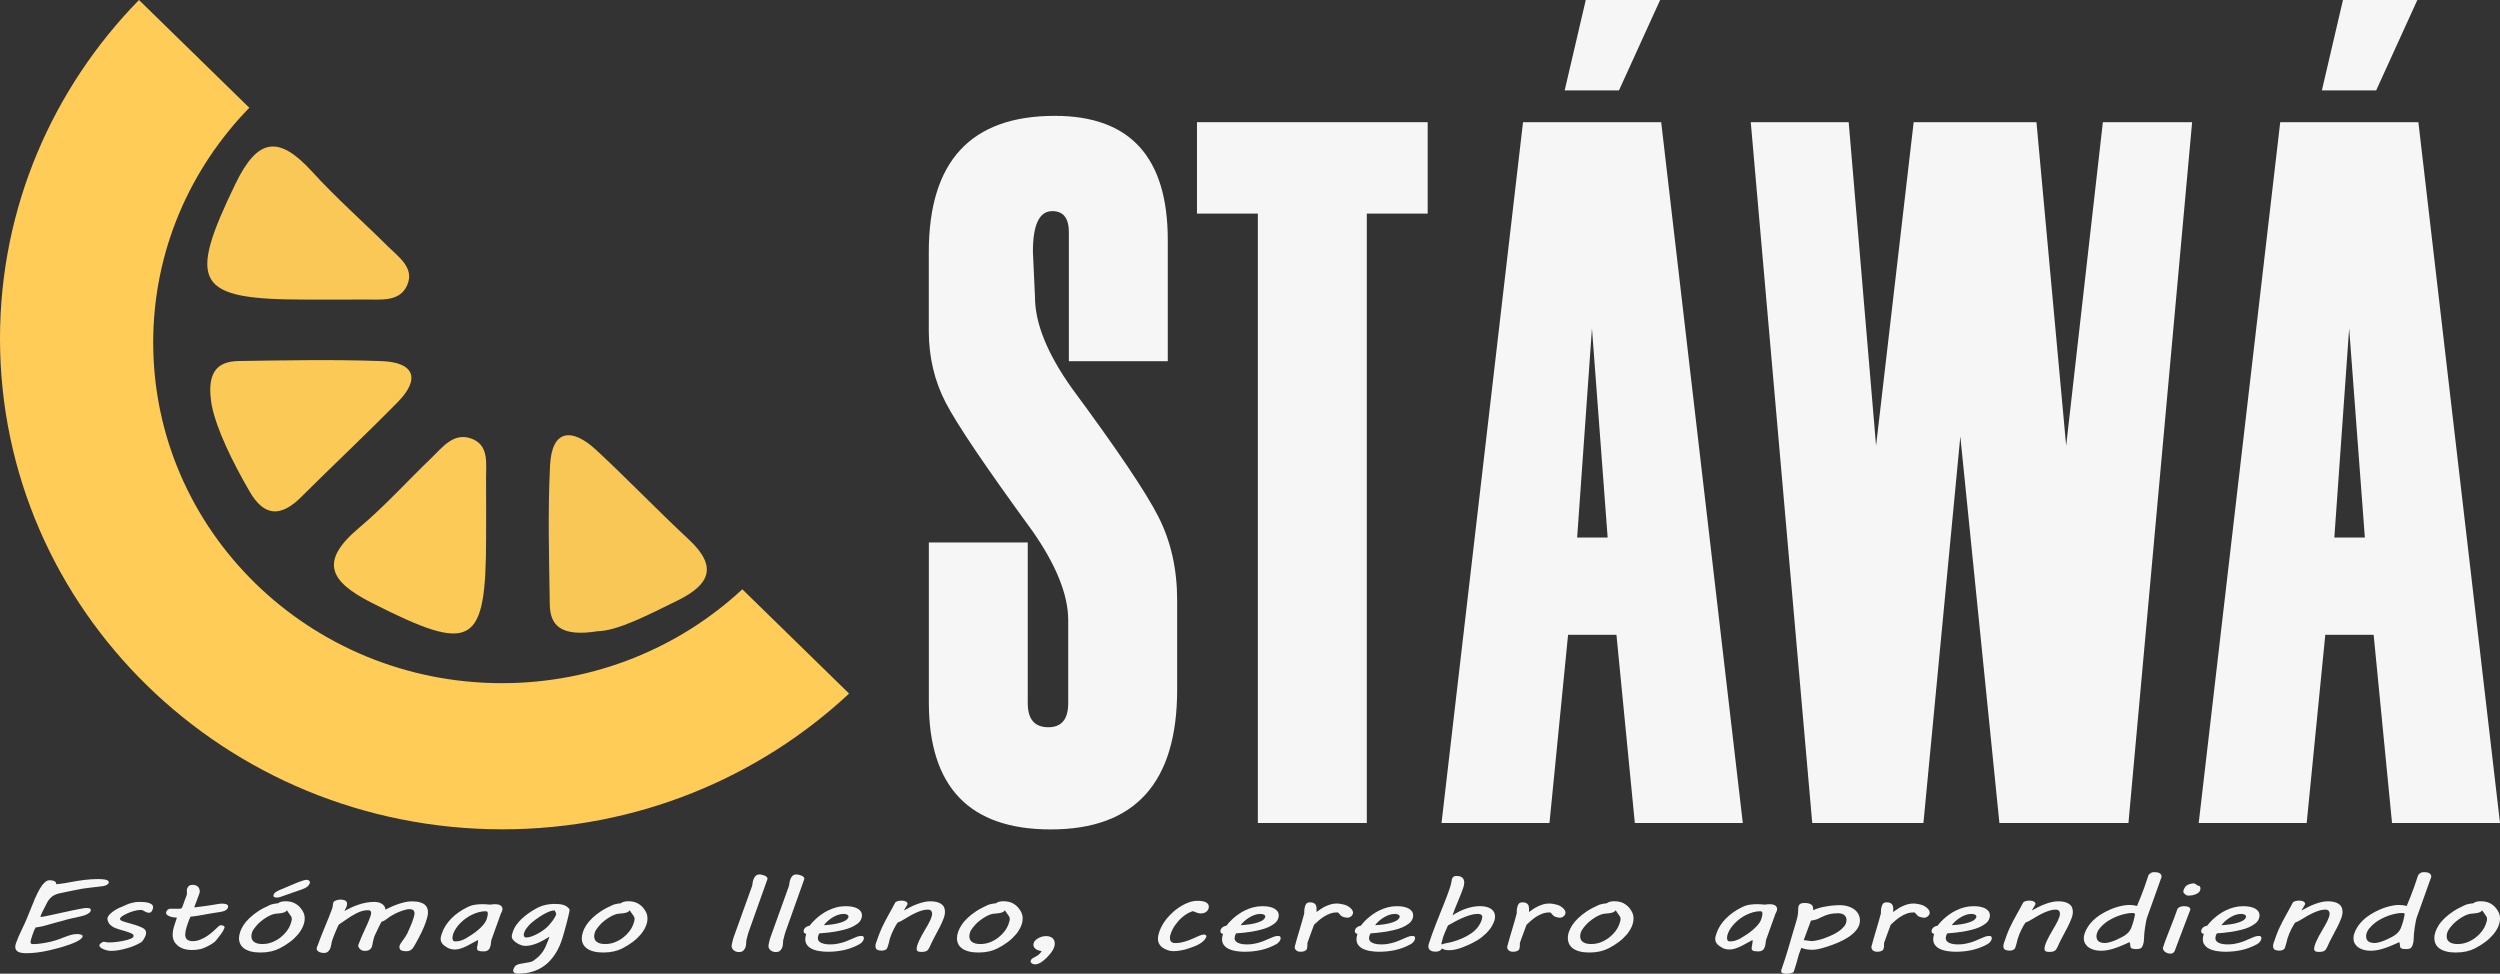 <svg width="190" height="74" viewBox="0 0 190 74" fill="none" xmlns="http://www.w3.org/2000/svg">
<rect x="0" y="0" width="190" height="74" fill="#333333" stroke="none"/>
<g clip-path="url(#clip0_42_2)">
<path d="M45.437 47.972C42.55 48.433 41.808 47.48 41.783 45.931C41.729 42.411 41.629 38.882 41.804 35.37C41.941 32.616 43.472 32.502 45.295 34.185C47.694 36.405 49.951 38.772 52.345 40.997C54.531 43.03 54.002 44.403 51.503 45.634C49.212 46.762 46.96 47.932 45.437 47.972Z" fill="#F9C756"/>
<path d="M23.215 22.768C14.843 22.768 14.217 21.562 17.896 13.967C19.607 10.435 21.208 10.288 23.741 13.067C25.543 15.043 27.57 16.828 29.472 18.718C30.303 19.541 31.525 20.356 30.945 21.676C30.378 22.972 28.938 22.752 27.745 22.764C26.235 22.78 24.725 22.768 23.215 22.768Z" fill="#FAC856"/>
<path d="M36.944 40.806C36.944 49.174 35.913 49.696 28.271 45.825C24.996 44.167 24.27 42.651 27.299 40.105C29.235 38.475 30.937 36.584 32.764 34.828C33.611 34.017 34.449 32.852 35.792 33.321C37.202 33.814 36.927 35.232 36.94 36.389C36.956 37.86 36.944 39.335 36.944 40.806Z" fill="#FCCA56"/>
<path d="M16.102 30.856C15.648 28.321 16.478 27.462 18.142 27.437C21.767 27.384 25.401 27.311 29.022 27.445C31.483 27.539 31.967 28.782 30.244 30.542C27.841 32.991 25.33 35.342 22.898 37.766C21.371 39.286 20.099 39.306 18.968 37.35C17.629 35.036 16.478 32.653 16.102 30.856Z" fill="#FBC956"/>
<path d="M56.417 44.786C51.661 49.203 45.233 51.921 38.154 51.921C23.511 51.921 11.643 40.329 11.643 26.027C11.643 19.109 14.425 12.835 18.947 8.19L10.562 0C4.021 6.694 0 15.752 0 25.734C0 46.331 17.095 63.028 38.183 63.028C48.403 63.028 57.677 59.1 64.531 52.711L56.417 44.786Z" fill="#FFCC57"/>
<path d="M70.592 41.229H78.109V53.449C78.109 54.663 78.631 55.27 79.674 55.27C80.679 55.27 81.184 54.663 81.184 53.449V47.133C81.184 45.202 80.27 42.937 78.451 40.337C74.93 35.509 72.736 32.266 71.877 30.607C71.017 28.949 70.588 27.128 70.588 25.148V19.166C70.588 12.256 73.783 8.805 80.17 8.805C85.893 8.805 88.751 11.95 88.751 18.237V27.45H81.234V17.642C81.234 16.579 80.812 16.045 79.974 16.045C78.989 16.045 78.501 17.072 78.501 19.13L78.66 22.585C78.66 24.565 79.59 26.867 81.455 29.495C84.917 34.176 87.116 37.444 88.054 39.302C88.993 41.16 89.464 43.262 89.464 45.617V52.414C89.464 59.495 86.26 63.036 79.857 63.036C73.679 63.036 70.592 59.817 70.592 53.379V41.229Z" fill="#F6F6F6"/>
<path d="M108.503 16.233H103.877V62.547H95.597V16.233H90.97V9.286H108.503V16.233Z" fill="#F6F6F6"/>
<path d="M132.453 62.547H124.247L122.85 48.245H119.174L117.76 62.547H109.555L115.75 9.286H126.25L132.453 62.547ZM126.17 0L123.042 6.87H118.916L120.518 0H126.17ZM122.182 40.854L120.989 24.956L119.863 40.854H122.182Z" fill="#F6F6F6"/>
<path d="M166.601 9.286L161.762 62.547H151.955L148.985 33.166L146.181 62.547H137.73L133.058 9.286H140.5L142.581 33.875L145.439 9.286H154.771L157.028 33.875L159.818 9.286H166.601Z" fill="#F6F6F6"/>
<path d="M190 62.547H181.794L180.397 48.245H176.722L175.308 62.547H167.102L173.297 9.286H183.797L190 62.547ZM183.718 0L180.589 6.87H176.463L178.065 0H183.718ZM179.729 40.854L178.536 24.956L177.41 40.854H179.729Z" fill="#F6F6F6"/>
<path d="M1.16 71.967C1.16 71.877 1.176 71.784 1.214 71.686C1.335 71.344 1.481 71.005 1.644 70.675C1.806 70.345 1.956 70.015 2.09 69.689C2.223 69.363 2.336 69.086 2.424 68.862C2.511 68.638 2.591 68.447 2.661 68.284C2.728 68.125 2.795 67.986 2.853 67.868C2.912 67.75 2.974 67.636 3.041 67.522C3.083 67.452 3.133 67.383 3.183 67.31C3.237 67.237 3.291 67.167 3.354 67.106C3.417 67.045 3.479 66.992 3.546 66.955C3.613 66.915 3.684 66.898 3.754 66.898C3.9 66.898 4.017 66.915 4.092 66.951C4.172 66.984 4.217 67.016 4.234 67.045L4.284 67.2C4.338 67.196 4.409 67.192 4.497 67.179C4.585 67.167 4.672 67.155 4.76 67.143C4.847 67.13 4.931 67.118 5.006 67.106C5.081 67.094 5.139 67.082 5.181 67.073C5.419 67.029 5.64 66.988 5.844 66.955C6.045 66.923 6.241 66.894 6.42 66.874C6.604 66.853 6.779 66.837 6.942 66.825C7.108 66.817 7.275 66.809 7.446 66.809C7.613 66.809 7.747 66.817 7.855 66.829C7.959 66.841 8.043 66.858 8.105 66.882C8.168 66.906 8.21 66.931 8.235 66.959C8.26 66.988 8.268 67.02 8.268 67.053C8.268 67.082 8.256 67.114 8.235 67.151C8.21 67.183 8.172 67.216 8.118 67.249C8.064 67.277 7.993 67.306 7.905 67.33C7.818 67.355 7.709 67.367 7.58 67.375C7.546 67.379 7.471 67.391 7.355 67.403C7.238 67.416 7.108 67.432 6.971 67.448C6.833 67.465 6.704 67.481 6.579 67.497C6.458 67.513 6.37 67.526 6.324 67.53H6.328C6.307 67.534 6.253 67.542 6.174 67.558C6.091 67.575 5.995 67.595 5.878 67.615C5.761 67.636 5.636 67.66 5.502 67.689C5.365 67.717 5.231 67.742 5.102 67.77C4.968 67.795 4.847 67.823 4.735 67.848C4.622 67.872 4.53 67.892 4.464 67.905C4.243 67.966 4.071 68.047 3.946 68.145C3.821 68.247 3.721 68.357 3.65 68.479C3.638 68.504 3.613 68.54 3.583 68.593C3.554 68.646 3.521 68.711 3.487 68.781C3.454 68.85 3.417 68.923 3.375 69.001C3.333 69.078 3.296 69.156 3.262 69.225C3.225 69.294 3.195 69.359 3.166 69.42C3.141 69.477 3.12 69.522 3.108 69.551C3.095 69.575 3.091 69.6 3.087 69.62C3.083 69.64 3.083 69.657 3.083 69.665C3.083 69.681 3.087 69.689 3.099 69.689C3.154 69.689 3.266 69.673 3.437 69.636C3.608 69.604 3.809 69.559 4.038 69.51C4.268 69.461 4.514 69.404 4.776 69.347C5.039 69.29 5.29 69.233 5.532 69.184C5.774 69.135 5.986 69.09 6.174 69.058C6.362 69.025 6.499 69.005 6.583 69.005C6.708 69.005 6.796 69.021 6.837 69.05C6.879 69.078 6.904 69.111 6.904 69.147C6.904 69.237 6.858 69.319 6.766 69.388C6.675 69.457 6.558 69.514 6.42 69.567C6.378 69.583 6.295 69.604 6.178 69.632C6.061 69.661 5.936 69.689 5.799 69.722C5.661 69.75 5.532 69.783 5.411 69.807C5.29 69.832 5.198 69.856 5.144 69.869C4.789 69.966 4.501 70.044 4.28 70.105C4.059 70.166 3.88 70.219 3.742 70.256C3.604 70.296 3.5 70.325 3.425 70.345C3.35 70.366 3.283 70.382 3.22 70.398C3.158 70.41 3.087 70.427 3.012 70.439C2.937 70.451 2.833 70.468 2.699 70.492C2.666 70.545 2.628 70.626 2.586 70.732C2.545 70.838 2.503 70.952 2.461 71.066C2.42 71.18 2.386 71.287 2.361 71.388C2.336 71.486 2.319 71.555 2.319 71.592C2.319 71.637 2.328 71.669 2.344 71.694C2.361 71.714 2.386 71.731 2.411 71.739C2.436 71.747 2.461 71.751 2.486 71.751C2.511 71.751 2.532 71.751 2.545 71.751C2.72 71.751 2.928 71.735 3.17 71.698C3.412 71.661 3.654 71.617 3.896 71.559C4.126 71.502 4.322 71.441 4.493 71.376C4.664 71.311 4.822 71.25 4.973 71.193C5.123 71.136 5.269 71.087 5.411 71.05C5.552 71.009 5.711 70.989 5.878 70.989C5.915 70.989 5.957 70.993 6.007 70.997C6.057 71.001 6.103 71.013 6.145 71.026C6.186 71.038 6.224 71.058 6.249 71.079C6.274 71.103 6.287 71.132 6.278 71.164C6.266 71.238 6.212 71.311 6.12 71.38C6.028 71.449 5.915 71.519 5.778 71.584C5.64 71.649 5.486 71.714 5.319 71.775C5.148 71.837 4.977 71.894 4.797 71.947C4.622 71.999 4.447 72.048 4.276 72.093C4.105 72.138 3.955 72.175 3.821 72.207C3.487 72.289 3.166 72.346 2.849 72.387C2.532 72.427 2.253 72.444 2.002 72.444C1.727 72.444 1.518 72.407 1.372 72.334C1.235 72.252 1.16 72.134 1.16 71.967Z" fill="#F6F6F6"/>
<path d="M7.884 71.576C7.914 71.576 7.939 71.58 7.964 71.584C7.989 71.588 8.014 71.596 8.043 71.6C8.072 71.604 8.105 71.612 8.139 71.616C8.176 71.621 8.222 71.625 8.281 71.625C8.452 71.625 8.639 71.612 8.848 71.588C9.057 71.564 9.253 71.531 9.436 71.49C9.62 71.449 9.778 71.405 9.912 71.352C10.045 71.299 10.12 71.246 10.137 71.189C10.149 71.16 10.154 71.132 10.154 71.107C10.154 71.062 10.124 71.022 10.066 70.985C10.008 70.944 9.933 70.907 9.841 70.875C9.749 70.842 9.653 70.806 9.549 70.777C9.445 70.749 9.344 70.72 9.257 70.692L9.073 70.639C8.977 70.614 8.886 70.582 8.798 70.545C8.706 70.508 8.623 70.468 8.548 70.419C8.473 70.37 8.402 70.313 8.343 70.251C8.285 70.186 8.239 70.113 8.21 70.027C8.197 69.991 8.185 69.958 8.176 69.921C8.168 69.885 8.164 69.848 8.164 69.807C8.164 69.742 8.197 69.665 8.26 69.583C8.322 69.498 8.41 69.412 8.514 69.331C8.623 69.245 8.744 69.168 8.877 69.09C9.015 69.013 9.157 68.952 9.303 68.899C9.411 68.846 9.515 68.797 9.616 68.756C9.716 68.711 9.82 68.675 9.92 68.646C10.02 68.618 10.129 68.593 10.233 68.573C10.341 68.556 10.454 68.544 10.571 68.544C10.679 68.544 10.796 68.548 10.921 68.556C11.046 68.565 11.163 68.581 11.268 68.609C11.372 68.638 11.459 68.679 11.53 68.732C11.601 68.785 11.635 68.858 11.635 68.952C11.635 68.98 11.63 69.017 11.618 69.062C11.605 69.107 11.589 69.151 11.564 69.2C11.539 69.249 11.509 69.286 11.472 69.319C11.434 69.351 11.393 69.367 11.343 69.367C11.259 69.367 11.192 69.355 11.138 69.335C11.084 69.31 11.034 69.286 10.992 69.261C10.95 69.237 10.905 69.208 10.859 69.188C10.813 69.164 10.754 69.156 10.684 69.156C10.6 69.156 10.504 69.168 10.392 69.188C10.283 69.208 10.166 69.237 10.054 69.274C9.937 69.31 9.824 69.351 9.716 69.4C9.607 69.449 9.507 69.498 9.415 69.547C9.328 69.596 9.257 69.648 9.203 69.697C9.148 69.746 9.119 69.791 9.119 69.832C9.119 69.877 9.14 69.909 9.178 69.938C9.215 69.966 9.269 69.991 9.328 70.011C9.407 70.04 9.499 70.072 9.603 70.101C9.707 70.129 9.812 70.162 9.916 70.19C10.02 70.219 10.124 70.251 10.22 70.28C10.316 70.308 10.404 70.337 10.479 70.366C10.575 70.402 10.663 70.435 10.742 70.472C10.821 70.504 10.884 70.545 10.938 70.582C10.992 70.622 11.034 70.667 11.063 70.72C11.092 70.769 11.105 70.83 11.105 70.899C11.105 70.932 11.101 70.965 11.092 70.997C11.084 71.03 11.076 71.066 11.059 71.111C11.046 71.148 11.03 71.193 11.001 71.246C10.971 71.295 10.946 71.347 10.913 71.396C10.884 71.445 10.85 71.49 10.817 71.531C10.784 71.572 10.759 71.596 10.733 71.608C10.592 71.698 10.425 71.784 10.233 71.865C10.041 71.947 9.841 72.016 9.632 72.073C9.424 72.134 9.215 72.179 9.011 72.215C8.802 72.252 8.61 72.268 8.439 72.268C8.352 72.268 8.256 72.256 8.151 72.232C8.047 72.207 7.951 72.175 7.859 72.138C7.768 72.101 7.697 72.052 7.638 72.004C7.58 71.955 7.551 71.902 7.551 71.853C7.551 71.828 7.563 71.8 7.584 71.767C7.605 71.735 7.634 71.706 7.667 71.682C7.701 71.653 7.734 71.633 7.772 71.612C7.809 71.592 7.851 71.576 7.884 71.576Z" fill="#F6F6F6"/>
<path d="M13.124 71.066C13.124 70.855 13.157 70.635 13.228 70.402C13.295 70.174 13.37 69.954 13.445 69.742C13.349 69.738 13.253 69.73 13.157 69.714C13.061 69.697 12.97 69.673 12.89 69.64C12.811 69.612 12.744 69.571 12.694 69.53C12.644 69.486 12.619 69.437 12.619 69.376C12.619 69.351 12.627 69.323 12.64 69.29C12.652 69.253 12.673 69.221 12.703 69.184C12.732 69.147 12.765 69.119 12.807 69.099C12.848 69.078 12.899 69.062 12.953 69.062H13.679C13.745 69.062 13.796 69.041 13.82 69.001C13.846 68.96 13.866 68.919 13.879 68.878C13.925 68.732 13.971 68.605 14.012 68.495C14.054 68.389 14.088 68.296 14.117 68.222C14.146 68.149 14.167 68.088 14.184 68.039C14.2 67.994 14.209 67.954 14.209 67.929C14.209 67.897 14.209 67.864 14.204 67.835C14.2 67.807 14.2 67.762 14.2 67.709V67.672C14.2 67.652 14.204 67.628 14.209 67.591C14.213 67.558 14.229 67.509 14.259 67.452C14.279 67.403 14.321 67.359 14.38 67.314C14.438 67.269 14.521 67.249 14.634 67.249C14.73 67.249 14.813 67.261 14.884 67.289C14.951 67.318 15.009 67.355 15.051 67.399C15.093 67.444 15.126 67.497 15.147 67.554C15.168 67.611 15.181 67.672 15.181 67.729C15.181 67.795 15.172 67.848 15.155 67.901L14.759 68.964C14.955 68.939 15.126 68.919 15.281 68.899C15.431 68.878 15.585 68.858 15.735 68.838C15.902 68.813 16.044 68.793 16.165 68.772C16.286 68.752 16.39 68.736 16.478 68.719C16.566 68.707 16.636 68.695 16.699 68.687C16.757 68.679 16.807 68.675 16.849 68.675C16.907 68.675 16.966 68.679 17.024 68.683C17.083 68.691 17.137 68.699 17.183 68.716C17.229 68.732 17.266 68.752 17.296 68.781C17.325 68.809 17.337 68.846 17.337 68.891C17.337 68.952 17.32 69.005 17.287 69.054C17.254 69.103 17.208 69.139 17.154 69.176C17.099 69.209 17.037 69.237 16.97 69.257C16.899 69.278 16.832 69.294 16.766 69.306C16.707 69.314 16.632 69.327 16.54 69.339C16.449 69.355 16.349 69.371 16.236 69.388C16.127 69.404 16.011 69.424 15.89 69.445C15.769 69.465 15.656 69.486 15.543 69.506C15.377 69.534 15.235 69.563 15.118 69.583C15.001 69.604 14.901 69.62 14.818 69.628C14.734 69.636 14.667 69.644 14.613 69.653C14.559 69.657 14.517 69.661 14.484 69.661C14.413 69.803 14.354 69.946 14.304 70.085C14.254 70.223 14.213 70.353 14.175 70.476C14.138 70.598 14.117 70.704 14.1 70.797C14.083 70.891 14.075 70.965 14.075 71.017C14.075 71.087 14.083 71.152 14.1 71.213C14.117 71.274 14.15 71.327 14.192 71.376C14.233 71.421 14.292 71.458 14.367 71.486C14.442 71.515 14.534 71.527 14.646 71.527C14.838 71.527 15.026 71.49 15.21 71.417C15.393 71.344 15.568 71.25 15.739 71.14C15.906 71.026 16.065 70.903 16.215 70.769C16.365 70.635 16.503 70.508 16.628 70.386C16.67 70.341 16.728 70.317 16.795 70.317C16.816 70.317 16.841 70.321 16.874 70.325C16.903 70.329 16.937 70.337 16.962 70.349C16.991 70.362 17.016 70.378 17.037 70.398C17.058 70.419 17.066 70.443 17.066 70.472C17.066 70.492 17.066 70.508 17.062 70.516C17.003 70.675 16.916 70.83 16.795 70.989C16.674 71.148 16.549 71.307 16.424 71.466C16.382 71.523 16.323 71.576 16.253 71.629C16.182 71.682 16.107 71.735 16.023 71.784C15.94 71.832 15.852 71.881 15.764 71.922C15.673 71.967 15.589 72.008 15.51 72.04C15.372 72.101 15.222 72.142 15.059 72.166C14.897 72.191 14.738 72.199 14.588 72.199C14.354 72.199 14.146 72.171 13.962 72.109C13.779 72.048 13.624 71.971 13.504 71.865C13.383 71.759 13.282 71.641 13.22 71.506C13.157 71.368 13.124 71.221 13.124 71.066Z" fill="#F6F6F6"/>
<path d="M18.263 70.793C18.317 70.639 18.401 70.476 18.514 70.3C18.626 70.125 18.776 69.95 18.96 69.775C19.143 69.596 19.365 69.424 19.623 69.253C19.882 69.082 20.182 68.927 20.52 68.777C20.574 68.752 20.658 68.728 20.77 68.703C20.883 68.675 21 68.662 21.117 68.654C21.259 68.548 21.446 68.495 21.684 68.495C21.968 68.495 22.206 68.544 22.397 68.646C22.589 68.748 22.752 68.882 22.877 69.054C22.919 69.111 22.952 69.164 22.99 69.217C23.023 69.27 23.052 69.327 23.077 69.384C23.102 69.445 23.119 69.506 23.136 69.575C23.148 69.644 23.157 69.722 23.157 69.807C23.157 70.007 23.111 70.211 23.019 70.419C22.927 70.626 22.802 70.83 22.635 71.026C22.468 71.221 22.268 71.413 22.03 71.592C21.793 71.771 21.53 71.934 21.242 72.081C21.046 72.179 20.829 72.256 20.595 72.309C20.357 72.362 20.095 72.391 19.803 72.391C19.523 72.391 19.281 72.366 19.077 72.313C18.872 72.26 18.701 72.187 18.568 72.093C18.43 71.995 18.33 71.881 18.263 71.747C18.197 71.612 18.163 71.462 18.163 71.299C18.167 71.144 18.201 70.973 18.263 70.793ZM19.164 70.842C19.143 70.899 19.127 70.956 19.119 71.009C19.11 71.062 19.106 71.111 19.106 71.16C19.106 71.242 19.123 71.323 19.152 71.392C19.181 71.466 19.231 71.527 19.302 71.58C19.369 71.633 19.456 71.674 19.561 71.702C19.665 71.731 19.79 71.747 19.936 71.747C20.211 71.747 20.466 71.698 20.704 71.6C20.942 71.502 21.15 71.38 21.334 71.234C21.517 71.087 21.672 70.928 21.797 70.761C21.922 70.594 22.009 70.439 22.059 70.296C22.093 70.207 22.122 70.125 22.143 70.048C22.168 69.97 22.176 69.897 22.176 69.832C22.176 69.767 22.16 69.706 22.126 69.648C22.093 69.591 22.047 69.526 21.993 69.457C21.959 69.412 21.926 69.367 21.897 69.323C21.863 69.274 21.834 69.229 21.809 69.184C21.78 69.221 21.751 69.249 21.717 69.278C21.684 69.302 21.638 69.327 21.571 69.351C21.505 69.371 21.417 69.392 21.304 69.408C21.192 69.424 21.046 69.441 20.866 69.453C20.745 69.481 20.624 69.522 20.503 69.583C20.383 69.64 20.262 69.71 20.145 69.787C20.028 69.864 19.915 69.95 19.807 70.04C19.698 70.129 19.602 70.223 19.519 70.321C19.436 70.415 19.36 70.508 19.298 70.602C19.235 70.683 19.189 70.765 19.164 70.842ZM23.536 67.135C23.494 67.245 23.428 67.334 23.332 67.403C23.236 67.473 23.119 67.53 22.977 67.583L21.275 68.178C21.209 68.202 21.125 68.214 21.017 68.214C20.933 68.214 20.875 68.202 20.837 68.174C20.8 68.149 20.783 68.112 20.783 68.068C20.783 68.015 20.8 67.966 20.829 67.925C20.858 67.88 20.9 67.844 20.946 67.807C20.991 67.77 21.042 67.742 21.096 67.713C21.15 67.685 21.2 67.664 21.242 67.644L21.655 67.473C21.83 67.403 21.997 67.33 22.164 67.257C22.331 67.183 22.485 67.118 22.631 67.061C22.777 67.004 22.906 66.959 23.023 66.923C23.14 66.886 23.227 66.866 23.294 66.866C23.365 66.866 23.428 66.882 23.478 66.919C23.528 66.955 23.553 67 23.553 67.057C23.553 67.069 23.553 67.082 23.553 67.094C23.553 67.106 23.544 67.122 23.536 67.135Z" fill="#F6F6F6"/>
<path d="M24.087 71.995C24.195 71.698 24.3 71.425 24.4 71.168C24.5 70.912 24.6 70.667 24.696 70.435C24.792 70.203 24.884 69.975 24.975 69.754C25.067 69.534 25.151 69.31 25.234 69.082C25.267 68.993 25.284 68.907 25.293 68.826C25.297 68.744 25.313 68.658 25.343 68.569C25.355 68.54 25.384 68.512 25.422 68.487C25.459 68.463 25.501 68.442 25.551 68.426C25.597 68.41 25.647 68.394 25.701 68.385C25.756 68.377 25.801 68.369 25.852 68.369C25.952 68.369 26.035 68.377 26.102 68.394C26.169 68.41 26.223 68.43 26.264 68.459C26.306 68.487 26.335 68.52 26.352 68.561C26.369 68.601 26.377 68.642 26.377 68.691C26.377 68.777 26.356 68.862 26.319 68.952C26.277 69.037 26.231 69.135 26.173 69.237C26.344 69.143 26.519 69.054 26.694 68.972C26.873 68.891 27.057 68.817 27.249 68.752C27.437 68.687 27.633 68.638 27.833 68.601C28.033 68.565 28.238 68.544 28.45 68.544C28.546 68.544 28.646 68.557 28.742 68.577C28.838 68.597 28.926 68.634 29.005 68.679C29.084 68.724 29.147 68.785 29.201 68.858C29.256 68.931 29.285 69.021 29.289 69.127C29.443 69.054 29.606 68.98 29.773 68.903C29.94 68.83 30.107 68.76 30.282 68.703C30.457 68.646 30.624 68.597 30.795 68.561C30.966 68.524 31.133 68.504 31.295 68.504C31.537 68.504 31.738 68.524 31.896 68.569C32.055 68.614 32.18 68.671 32.272 68.748C32.363 68.821 32.43 68.911 32.468 69.009C32.505 69.107 32.526 69.213 32.526 69.323C32.526 69.445 32.509 69.571 32.476 69.697C32.443 69.828 32.405 69.95 32.367 70.064C32.263 70.358 32.146 70.635 32.017 70.899C31.888 71.164 31.746 71.425 31.596 71.694C31.558 71.759 31.521 71.824 31.483 71.894C31.446 71.963 31.395 72.028 31.346 72.089C31.295 72.15 31.233 72.199 31.162 72.236C31.091 72.272 31.008 72.293 30.916 72.293C30.703 72.293 30.557 72.268 30.478 72.215C30.398 72.166 30.357 72.093 30.357 71.999C30.357 71.975 30.357 71.947 30.361 71.914C30.365 71.881 30.373 71.849 30.386 71.82C30.398 71.784 30.432 71.727 30.482 71.653C30.532 71.58 30.586 71.502 30.649 71.421C30.707 71.335 30.766 71.254 30.824 71.168C30.882 71.083 30.924 71.009 30.953 70.948C30.999 70.838 31.053 70.712 31.12 70.569C31.183 70.427 31.245 70.28 31.304 70.137C31.362 69.991 31.408 69.852 31.446 69.722C31.483 69.591 31.504 69.486 31.504 69.404C31.504 69.367 31.5 69.327 31.487 69.29C31.475 69.253 31.458 69.221 31.429 69.192C31.4 69.164 31.362 69.143 31.316 69.123C31.266 69.107 31.204 69.094 31.128 69.094C31.02 69.094 30.891 69.115 30.741 69.16C30.59 69.204 30.436 69.257 30.273 69.327C30.111 69.396 29.956 69.473 29.806 69.563C29.656 69.648 29.523 69.738 29.414 69.824C29.339 69.885 29.264 69.934 29.197 69.97C29.13 70.007 29.059 70.036 28.993 70.056C28.984 70.064 28.968 70.101 28.938 70.158C28.909 70.215 28.876 70.284 28.834 70.362C28.792 70.443 28.755 70.529 28.709 70.618C28.667 70.712 28.626 70.797 28.588 70.875C28.55 70.956 28.517 71.022 28.492 71.075C28.467 71.127 28.454 71.16 28.454 71.164C28.43 71.234 28.409 71.307 28.388 71.384C28.371 71.458 28.354 71.531 28.338 71.6C28.325 71.669 28.308 71.743 28.296 71.82C28.284 71.898 28.259 71.971 28.221 72.036C28.183 72.101 28.125 72.158 28.046 72.203C27.966 72.248 27.858 72.268 27.716 72.268C27.645 72.268 27.578 72.256 27.52 72.232C27.462 72.207 27.407 72.175 27.366 72.134C27.324 72.093 27.287 72.048 27.262 71.999C27.236 71.951 27.22 71.902 27.22 71.849C27.303 71.621 27.382 71.417 27.462 71.234C27.541 71.05 27.62 70.875 27.7 70.708C27.779 70.541 27.854 70.374 27.929 70.207C28.004 70.04 28.075 69.852 28.15 69.648C28.167 69.6 28.183 69.555 28.192 69.506C28.204 69.461 28.208 69.416 28.208 69.384C28.208 69.323 28.192 69.274 28.154 69.233C28.117 69.192 28.054 69.176 27.962 69.176C27.812 69.176 27.666 69.196 27.52 69.237C27.374 69.278 27.216 69.343 27.044 69.433C26.873 69.522 26.686 69.632 26.477 69.771C26.269 69.909 26.031 70.072 25.76 70.26C25.73 70.296 25.693 70.37 25.647 70.472C25.601 70.573 25.551 70.688 25.505 70.802C25.455 70.92 25.413 71.026 25.372 71.127C25.33 71.229 25.305 71.295 25.297 71.327C25.255 71.433 25.23 71.523 25.213 71.596C25.197 71.669 25.188 71.735 25.176 71.792C25.167 71.82 25.159 71.873 25.142 71.942C25.126 72.012 25.101 72.081 25.063 72.154C25.026 72.224 24.971 72.289 24.904 72.342C24.834 72.395 24.746 72.423 24.633 72.423C24.466 72.423 24.329 72.391 24.224 72.329C24.116 72.264 24.066 72.187 24.066 72.089C24.066 72.073 24.066 72.056 24.07 72.04C24.074 72.032 24.083 72.016 24.087 71.995Z" fill="#F6F6F6"/>
<path d="M36.255 72.085C36.255 72.012 36.268 71.922 36.293 71.82C36.318 71.718 36.331 71.592 36.331 71.437C36.209 71.498 36.08 71.572 35.934 71.653C35.788 71.735 35.638 71.816 35.484 71.894C35.329 71.971 35.175 72.032 35.021 72.085C34.866 72.138 34.724 72.162 34.591 72.162C34.483 72.162 34.378 72.15 34.282 72.13C34.186 72.105 34.103 72.077 34.032 72.04C33.84 71.934 33.702 71.828 33.619 71.722C33.535 71.617 33.49 71.494 33.49 71.352C33.49 71.286 33.498 71.221 33.515 71.156C33.531 71.087 33.556 71.009 33.59 70.92C33.727 70.52 33.965 70.15 34.299 69.807C34.633 69.465 35.05 69.176 35.542 68.936C35.734 68.842 35.926 68.781 36.118 68.756C36.31 68.732 36.497 68.716 36.685 68.716C36.769 68.716 36.86 68.719 36.965 68.728C37.069 68.736 37.161 68.744 37.244 68.752C37.328 68.74 37.394 68.732 37.449 68.728C37.503 68.724 37.557 68.719 37.615 68.719C37.724 68.719 37.816 68.728 37.886 68.748C37.957 68.768 38.016 68.797 38.062 68.829C38.103 68.862 38.137 68.903 38.158 68.948C38.178 68.993 38.187 69.037 38.187 69.086C38.187 69.151 38.174 69.217 38.145 69.274C38.116 69.331 38.087 69.392 38.058 69.453L37.34 71.454C37.328 71.564 37.315 71.661 37.303 71.755C37.29 71.845 37.269 71.93 37.236 72.008C37.223 72.032 37.211 72.061 37.194 72.093C37.177 72.126 37.152 72.158 37.115 72.191C37.077 72.224 37.035 72.248 36.981 72.272C36.927 72.297 36.856 72.305 36.769 72.305C36.656 72.305 36.568 72.301 36.502 72.289C36.435 72.281 36.385 72.264 36.347 72.244C36.31 72.224 36.289 72.203 36.276 72.175C36.264 72.15 36.255 72.118 36.255 72.085ZM34.458 70.936C34.445 70.973 34.428 71.022 34.412 71.087C34.395 71.152 34.387 71.217 34.387 71.282C34.387 71.352 34.399 71.413 34.428 71.466C34.458 71.519 34.52 71.547 34.62 71.547C34.77 71.547 34.912 71.523 35.046 71.478C35.179 71.433 35.3 71.376 35.417 71.311C35.571 71.221 35.73 71.123 35.892 71.013C36.055 70.903 36.205 70.789 36.347 70.667C36.489 70.545 36.618 70.423 36.727 70.292C36.835 70.166 36.919 70.036 36.969 69.909C36.998 69.836 37.023 69.75 37.044 69.657C37.065 69.559 37.073 69.473 37.073 69.4C37.073 69.367 37.061 69.335 37.04 69.302C37.019 69.27 36.977 69.253 36.914 69.253C36.739 69.253 36.56 69.278 36.381 69.327C36.201 69.376 36.03 69.441 35.863 69.522C35.696 69.604 35.538 69.697 35.388 69.807C35.238 69.917 35.1 70.036 34.979 70.162C34.858 70.288 34.749 70.415 34.662 70.549C34.574 70.683 34.503 70.81 34.458 70.936Z" fill="#F6F6F6"/>
<path d="M39.309 74C39.28 74 39.246 73.996 39.213 73.988C39.176 73.98 39.142 73.963 39.113 73.947C39.084 73.927 39.055 73.902 39.034 73.874C39.013 73.845 39 73.808 39 73.768C39 73.739 39.005 73.711 39.017 73.682C39.046 73.597 39.075 73.531 39.109 73.478C39.142 73.425 39.188 73.385 39.251 73.348C39.313 73.311 39.397 73.283 39.501 73.258C39.605 73.234 39.743 73.21 39.914 73.185C40.022 73.169 40.123 73.153 40.218 73.132C40.314 73.112 40.394 73.091 40.456 73.063C40.64 72.949 40.798 72.831 40.923 72.708C41.053 72.586 41.161 72.46 41.249 72.329C41.337 72.199 41.411 72.065 41.47 71.93C41.528 71.796 41.587 71.653 41.641 71.515C41.662 71.466 41.683 71.417 41.699 71.364C41.716 71.311 41.737 71.254 41.762 71.189C41.624 71.274 41.483 71.356 41.332 71.441C41.182 71.527 41.032 71.6 40.878 71.665C40.723 71.731 40.565 71.784 40.402 71.828C40.239 71.869 40.081 71.889 39.922 71.889C39.826 71.889 39.722 71.869 39.605 71.828C39.488 71.788 39.376 71.735 39.272 71.669C39.167 71.604 39.08 71.527 39.005 71.441C38.929 71.356 38.896 71.262 38.896 71.164C38.896 71.103 38.909 71.038 38.929 70.969C38.95 70.899 38.971 70.834 38.988 70.777C39.046 70.61 39.13 70.447 39.242 70.292C39.355 70.137 39.484 69.987 39.634 69.844C39.785 69.701 39.947 69.567 40.123 69.441C40.298 69.314 40.485 69.196 40.677 69.086C40.915 68.948 41.153 68.85 41.395 68.789C41.633 68.728 41.887 68.699 42.154 68.699C42.267 68.699 42.375 68.703 42.475 68.711C42.58 68.719 42.675 68.736 42.767 68.76C42.859 68.785 42.947 68.821 43.026 68.866C43.105 68.915 43.176 68.976 43.243 69.05C43.255 69.066 43.268 69.086 43.276 69.111C43.285 69.135 43.289 69.156 43.289 69.172C43.289 69.192 43.28 69.241 43.264 69.323C43.247 69.404 43.226 69.502 43.197 69.62C43.172 69.738 43.139 69.868 43.101 70.015C43.063 70.162 43.026 70.309 42.984 70.455C42.943 70.602 42.905 70.749 42.863 70.891C42.822 71.034 42.784 71.164 42.751 71.278C42.688 71.478 42.613 71.686 42.521 71.898C42.429 72.109 42.317 72.317 42.183 72.521C42.05 72.725 41.895 72.916 41.72 73.096C41.545 73.275 41.337 73.434 41.103 73.568C40.869 73.703 40.602 73.813 40.306 73.89C40.01 73.959 39.68 74 39.309 74ZM39.847 70.859C39.835 70.887 39.826 70.92 39.818 70.952C39.81 70.985 39.806 71.013 39.806 71.046C39.806 71.103 39.818 71.148 39.847 71.189C39.876 71.229 39.926 71.25 40.006 71.25C40.127 71.25 40.264 71.221 40.427 71.16C40.59 71.099 40.748 71.026 40.911 70.936C41.074 70.846 41.224 70.745 41.366 70.639C41.508 70.533 41.62 70.431 41.704 70.333C41.741 70.292 41.787 70.235 41.845 70.166C41.904 70.097 41.966 70.019 42.025 69.938C42.083 69.856 42.137 69.775 42.183 69.689C42.229 69.608 42.258 69.534 42.271 69.469C42.271 69.424 42.258 69.388 42.233 69.351C42.208 69.314 42.188 69.261 42.167 69.196H42.117C42.029 69.196 41.929 69.217 41.816 69.253C41.704 69.294 41.587 69.343 41.462 69.408C41.337 69.473 41.211 69.543 41.086 69.624C40.961 69.706 40.84 69.783 40.727 69.868C40.615 69.95 40.515 70.031 40.423 70.109C40.331 70.186 40.26 70.256 40.21 70.313C40.135 70.394 40.064 70.48 40.002 70.565C39.939 70.647 39.889 70.745 39.847 70.859Z" fill="#F6F6F6"/>
<path d="M44.315 70.793C44.369 70.639 44.453 70.476 44.565 70.3C44.678 70.125 44.828 69.95 45.012 69.775C45.195 69.596 45.416 69.424 45.675 69.253C45.934 69.082 46.234 68.927 46.572 68.777C46.626 68.752 46.709 68.728 46.822 68.703C46.935 68.675 47.052 68.662 47.168 68.654C47.31 68.548 47.498 68.495 47.736 68.495C48.019 68.495 48.257 68.544 48.449 68.646C48.641 68.748 48.804 68.882 48.929 69.054C48.971 69.111 49.004 69.164 49.041 69.217C49.075 69.27 49.104 69.327 49.129 69.384C49.154 69.445 49.171 69.506 49.187 69.575C49.2 69.644 49.208 69.722 49.208 69.807C49.208 70.007 49.162 70.211 49.071 70.419C48.979 70.626 48.854 70.83 48.687 71.026C48.52 71.221 48.32 71.413 48.082 71.592C47.844 71.771 47.581 71.934 47.294 72.081C47.097 72.179 46.88 72.256 46.647 72.309C46.409 72.362 46.146 72.391 45.854 72.391C45.575 72.391 45.333 72.366 45.128 72.313C44.924 72.26 44.753 72.187 44.62 72.093C44.482 71.995 44.382 71.881 44.315 71.747C44.248 71.612 44.215 71.462 44.215 71.299C44.219 71.144 44.252 70.973 44.315 70.793ZM45.216 70.842C45.195 70.899 45.178 70.956 45.17 71.009C45.162 71.062 45.158 71.111 45.158 71.16C45.158 71.242 45.174 71.323 45.203 71.392C45.233 71.466 45.283 71.527 45.354 71.58C45.42 71.633 45.508 71.674 45.612 71.702C45.717 71.731 45.842 71.747 45.988 71.747C46.263 71.747 46.518 71.698 46.755 71.6C46.993 71.502 47.202 71.38 47.385 71.233C47.569 71.087 47.723 70.928 47.848 70.761C47.974 70.594 48.061 70.439 48.111 70.296C48.145 70.207 48.174 70.125 48.195 70.048C48.22 69.97 48.228 69.897 48.228 69.832C48.228 69.767 48.211 69.706 48.178 69.648C48.145 69.591 48.099 69.526 48.044 69.457C48.011 69.412 47.978 69.367 47.948 69.323C47.915 69.274 47.886 69.229 47.861 69.184C47.832 69.221 47.802 69.249 47.769 69.278C47.736 69.302 47.69 69.327 47.623 69.351C47.556 69.371 47.469 69.392 47.356 69.408C47.243 69.424 47.097 69.441 46.918 69.453C46.797 69.481 46.676 69.522 46.555 69.583C46.434 69.64 46.313 69.71 46.196 69.787C46.08 69.864 45.967 69.95 45.858 70.04C45.75 70.129 45.654 70.223 45.571 70.321C45.487 70.415 45.412 70.508 45.349 70.602C45.287 70.683 45.241 70.765 45.216 70.842Z" fill="#F6F6F6"/>
<path d="M57.209 67.041C57.226 66.939 57.255 66.845 57.297 66.76C57.339 66.674 57.389 66.601 57.456 66.544C57.522 66.487 57.61 66.458 57.714 66.458C57.773 66.458 57.835 66.466 57.906 66.483C57.977 66.499 58.044 66.519 58.106 66.544C58.169 66.568 58.223 66.601 58.265 66.642C58.306 66.682 58.332 66.723 58.332 66.768C58.332 66.788 58.327 66.813 58.315 66.837C58.302 66.866 58.294 66.89 58.29 66.915L56.934 70.72C56.88 70.871 56.834 71.018 56.801 71.156C56.763 71.295 56.738 71.409 56.717 71.494V71.584C56.717 71.661 56.709 71.743 56.696 71.832C56.684 71.922 56.655 72.008 56.617 72.085C56.575 72.162 56.521 72.228 56.45 72.281C56.379 72.334 56.288 72.358 56.175 72.358C56.079 72.358 55.991 72.342 55.92 72.313C55.849 72.285 55.787 72.248 55.741 72.203C55.695 72.158 55.662 72.109 55.637 72.056C55.616 72.004 55.603 71.955 55.603 71.91C55.603 71.869 55.608 71.82 55.62 71.759C55.633 71.698 55.645 71.637 55.662 71.572C55.678 71.507 55.695 71.441 55.712 71.376C55.728 71.311 55.749 71.254 55.766 71.209L57.163 67.322C57.18 67.237 57.193 67.143 57.209 67.041Z" fill="#F6F6F6"/>
<path d="M60.009 67.041C60.025 66.939 60.054 66.845 60.096 66.76C60.138 66.674 60.188 66.601 60.255 66.544C60.321 66.487 60.409 66.458 60.513 66.458C60.572 66.458 60.634 66.466 60.705 66.483C60.776 66.499 60.843 66.519 60.906 66.544C60.968 66.568 61.022 66.601 61.064 66.642C61.106 66.682 61.131 66.723 61.131 66.768C61.131 66.788 61.127 66.813 61.114 66.837C61.102 66.866 61.093 66.89 61.089 66.915L59.733 70.72C59.679 70.871 59.633 71.018 59.6 71.156C59.562 71.295 59.537 71.409 59.516 71.494V71.584C59.516 71.661 59.508 71.743 59.495 71.832C59.483 71.922 59.454 72.008 59.416 72.085C59.374 72.162 59.32 72.228 59.249 72.281C59.178 72.334 59.087 72.358 58.974 72.358C58.878 72.358 58.79 72.342 58.719 72.313C58.649 72.285 58.586 72.248 58.54 72.203C58.494 72.158 58.461 72.109 58.436 72.056C58.415 72.004 58.403 71.955 58.403 71.91C58.403 71.869 58.407 71.82 58.419 71.759C58.432 71.698 58.444 71.637 58.461 71.572C58.478 71.507 58.494 71.441 58.511 71.376C58.528 71.311 58.548 71.254 58.565 71.209L59.963 67.322C59.975 67.237 59.992 67.143 60.009 67.041Z" fill="#F6F6F6"/>
<path d="M61.077 70.781C61.077 70.671 61.118 70.582 61.202 70.504C61.285 70.427 61.394 70.378 61.531 70.353C61.573 70.296 61.631 70.223 61.715 70.129C61.798 70.036 61.903 69.93 62.023 69.82C62.144 69.71 62.286 69.596 62.445 69.486C62.603 69.371 62.774 69.27 62.966 69.18C63.158 69.086 63.358 69.013 63.58 68.956C63.796 68.899 64.03 68.87 64.276 68.87C64.485 68.87 64.668 68.887 64.823 68.923C64.977 68.96 65.106 69.009 65.206 69.07C65.306 69.131 65.382 69.209 65.436 69.294C65.49 69.38 65.511 69.477 65.511 69.575C65.511 69.661 65.494 69.742 65.461 69.824C65.411 69.966 65.315 70.089 65.177 70.195C65.04 70.3 64.877 70.394 64.693 70.476C64.506 70.557 64.305 70.622 64.084 70.675C63.867 70.728 63.646 70.773 63.429 70.81C63.212 70.846 63 70.871 62.799 70.891C62.595 70.912 62.42 70.924 62.274 70.936C62.24 70.981 62.211 71.038 62.19 71.107C62.165 71.176 62.157 71.246 62.157 71.311C62.157 71.458 62.24 71.572 62.407 71.653C62.574 71.735 62.803 71.775 63.096 71.775C63.267 71.775 63.429 71.763 63.584 71.735C63.738 71.706 63.888 71.674 64.026 71.633C64.163 71.592 64.297 71.547 64.418 71.494C64.539 71.445 64.652 71.397 64.756 71.348C64.885 71.286 65.01 71.237 65.127 71.193C65.244 71.148 65.348 71.132 65.44 71.132C65.532 71.132 65.59 71.148 65.615 71.18C65.64 71.213 65.653 71.246 65.653 71.282C65.653 71.303 65.653 71.323 65.649 71.339C65.644 71.356 65.644 71.376 65.64 71.388C65.624 71.454 65.586 71.519 65.532 71.584C65.478 71.649 65.411 71.706 65.327 71.755C64.952 71.963 64.564 72.109 64.168 72.199C63.771 72.289 63.35 72.334 62.9 72.334C62.812 72.334 62.712 72.329 62.595 72.321C62.478 72.313 62.357 72.297 62.228 72.276C62.103 72.252 61.978 72.219 61.852 72.179C61.731 72.134 61.619 72.077 61.523 72.008C61.427 71.938 61.348 71.849 61.289 71.747C61.231 71.645 61.202 71.519 61.202 71.372C61.202 71.254 61.227 71.119 61.273 70.973C61.227 70.969 61.181 70.952 61.139 70.92C61.097 70.879 61.077 70.838 61.077 70.781ZM64.472 69.73C64.481 69.718 64.485 69.706 64.485 69.697C64.485 69.689 64.485 69.677 64.485 69.665C64.485 69.596 64.447 69.547 64.376 69.51C64.305 69.473 64.218 69.457 64.118 69.457C63.959 69.457 63.801 69.486 63.65 69.543C63.496 69.6 63.354 69.673 63.217 69.763C63.083 69.848 62.962 69.942 62.858 70.044C62.754 70.146 62.67 70.235 62.616 70.317C62.874 70.3 63.116 70.276 63.333 70.243C63.55 70.211 63.738 70.166 63.901 70.113C64.063 70.06 64.193 70.003 64.293 69.938C64.38 69.873 64.443 69.803 64.472 69.73Z" fill="#F6F6F6"/>
<path d="M70.492 69.131C70.367 69.131 70.229 69.151 70.087 69.192C69.941 69.233 69.791 69.29 69.637 69.359C69.482 69.428 69.324 69.51 69.161 69.6C68.998 69.689 68.844 69.783 68.686 69.881C68.606 69.93 68.531 69.974 68.456 70.011C68.385 70.052 68.31 70.08 68.239 70.101C68.189 70.158 68.135 70.235 68.081 70.329C68.026 70.423 67.968 70.529 67.914 70.639C67.859 70.753 67.809 70.867 67.759 70.985C67.709 71.103 67.672 71.213 67.638 71.315C67.622 71.368 67.605 71.421 67.597 71.47C67.584 71.519 67.572 71.576 67.559 71.633C67.547 71.69 67.526 71.751 67.509 71.816C67.488 71.881 67.463 71.955 67.434 72.036C67.417 72.085 67.388 72.122 67.346 72.15C67.305 72.179 67.267 72.203 67.221 72.215C67.18 72.232 67.138 72.24 67.096 72.244C67.054 72.248 67.025 72.248 67.004 72.248C66.867 72.248 66.754 72.224 66.666 72.179C66.579 72.134 66.537 72.044 66.537 71.914C66.537 71.877 66.537 71.841 66.541 71.804C66.546 71.763 66.554 71.722 66.575 71.674C66.654 71.433 66.729 71.217 66.804 71.026C66.879 70.834 66.954 70.655 67.029 70.492C67.105 70.329 67.184 70.174 67.259 70.027C67.338 69.881 67.417 69.734 67.497 69.587C67.576 69.441 67.663 69.286 67.751 69.127C67.839 68.968 67.935 68.793 68.035 68.601C68.056 68.556 68.114 68.524 68.206 68.491C68.298 68.463 68.398 68.447 68.502 68.447C68.64 68.447 68.752 68.467 68.84 68.512C68.927 68.556 68.973 68.618 68.973 68.699C68.973 68.707 68.969 68.719 68.961 68.74C68.953 68.76 68.944 68.781 68.927 68.805L68.69 69.2C68.84 69.115 68.998 69.033 69.165 68.948C69.328 68.862 69.499 68.789 69.674 68.724C69.849 68.658 70.02 68.601 70.196 68.561C70.371 68.52 70.542 68.499 70.713 68.499C71.059 68.499 71.33 68.565 71.526 68.695C71.722 68.826 71.818 69.029 71.818 69.302C71.818 69.461 71.781 69.636 71.702 69.836C71.622 70.036 71.526 70.251 71.41 70.48C71.293 70.708 71.168 70.948 71.03 71.201C70.892 71.454 70.767 71.71 70.654 71.971C70.621 72.04 70.588 72.101 70.554 72.15C70.521 72.199 70.479 72.236 70.433 72.264C70.388 72.293 70.329 72.313 70.266 72.325C70.204 72.338 70.125 72.346 70.037 72.346C69.895 72.346 69.799 72.329 69.745 72.289C69.691 72.252 69.666 72.195 69.666 72.114C69.666 72.044 69.683 71.955 69.712 71.853C69.741 71.751 69.787 71.637 69.841 71.515C69.895 71.392 69.962 71.262 70.037 71.123C70.112 70.985 70.192 70.842 70.279 70.7C70.346 70.582 70.417 70.468 70.484 70.349C70.55 70.231 70.609 70.121 70.663 70.011C70.717 69.901 70.759 69.799 70.792 69.701C70.826 69.604 70.842 69.51 70.842 69.428C70.842 69.351 70.817 69.282 70.767 69.221C70.717 69.16 70.625 69.131 70.492 69.131Z" fill="#F6F6F6"/>
<path d="M72.828 70.793C72.882 70.639 72.966 70.476 73.078 70.3C73.191 70.125 73.341 69.95 73.525 69.775C73.708 69.596 73.929 69.424 74.188 69.253C74.447 69.082 74.747 68.927 75.085 68.777C75.139 68.752 75.222 68.728 75.335 68.703C75.448 68.675 75.564 68.662 75.681 68.654C75.823 68.548 76.011 68.495 76.249 68.495C76.532 68.495 76.77 68.544 76.962 68.646C77.154 68.748 77.317 68.882 77.442 69.054C77.483 69.111 77.517 69.164 77.554 69.217C77.588 69.27 77.617 69.327 77.642 69.384C77.667 69.445 77.684 69.506 77.7 69.575C77.713 69.644 77.721 69.722 77.721 69.807C77.721 70.007 77.675 70.211 77.584 70.419C77.492 70.626 77.367 70.83 77.2 71.026C77.033 71.221 76.833 71.413 76.595 71.592C76.357 71.771 76.094 71.934 75.806 72.081C75.61 72.179 75.393 72.256 75.16 72.309C74.922 72.362 74.659 72.391 74.367 72.391C74.088 72.391 73.846 72.366 73.641 72.313C73.437 72.26 73.266 72.187 73.132 72.093C72.995 71.995 72.895 71.881 72.828 71.747C72.761 71.612 72.728 71.462 72.728 71.299C72.732 71.144 72.765 70.973 72.828 70.793ZM73.729 70.842C73.708 70.899 73.691 70.956 73.683 71.009C73.675 71.062 73.671 71.111 73.671 71.16C73.671 71.242 73.687 71.323 73.716 71.392C73.746 71.466 73.796 71.527 73.867 71.58C73.933 71.633 74.021 71.674 74.125 71.702C74.23 71.731 74.355 71.747 74.501 71.747C74.776 71.747 75.031 71.698 75.268 71.6C75.506 71.502 75.715 71.38 75.898 71.233C76.082 71.087 76.236 70.928 76.361 70.761C76.486 70.594 76.574 70.439 76.624 70.296C76.657 70.207 76.687 70.125 76.707 70.048C76.733 69.97 76.741 69.897 76.741 69.832C76.741 69.767 76.724 69.706 76.691 69.648C76.657 69.591 76.612 69.526 76.557 69.457C76.524 69.412 76.491 69.367 76.461 69.323C76.428 69.274 76.399 69.229 76.374 69.184C76.345 69.221 76.315 69.249 76.282 69.278C76.249 69.302 76.203 69.327 76.136 69.351C76.069 69.371 75.982 69.392 75.869 69.408C75.756 69.424 75.61 69.441 75.431 69.453C75.31 69.481 75.189 69.522 75.068 69.583C74.947 69.64 74.826 69.71 74.709 69.787C74.593 69.864 74.48 69.95 74.371 70.04C74.263 70.129 74.167 70.223 74.084 70.321C74 70.415 73.925 70.508 73.862 70.602C73.8 70.683 73.754 70.765 73.729 70.842Z" fill="#F6F6F6"/>
<path d="M79.165 72.277C78.981 72.26 78.831 72.211 78.714 72.122C78.597 72.032 78.539 71.926 78.539 71.804C78.539 71.629 78.639 71.474 78.839 71.344C79.039 71.213 79.26 71.144 79.502 71.144C79.707 71.144 79.87 71.193 79.986 71.295C80.103 71.397 80.162 71.539 80.162 71.718C80.162 72.008 79.978 72.342 79.611 72.721C79.244 73.104 78.927 73.291 78.664 73.291C78.576 73.291 78.501 73.271 78.43 73.226C78.364 73.181 78.326 73.132 78.326 73.075C78.326 73.006 78.351 72.945 78.397 72.896C78.443 72.847 78.543 72.786 78.697 72.708C78.918 72.603 79.073 72.456 79.165 72.277Z" fill="#F6F6F6"/>
<path d="M88.125 70.761C88.192 70.565 88.296 70.362 88.43 70.15C88.563 69.938 88.73 69.73 88.922 69.534C89.114 69.335 89.331 69.151 89.577 68.984C89.819 68.817 90.086 68.679 90.378 68.573C90.474 68.536 90.574 68.512 90.687 68.491C90.799 68.471 90.912 68.463 91.029 68.463C91.15 68.463 91.258 68.471 91.362 68.487C91.467 68.504 91.554 68.528 91.629 68.565C91.704 68.601 91.763 68.646 91.805 68.703C91.846 68.76 91.871 68.826 91.871 68.907C91.871 68.968 91.859 69.029 91.834 69.09C91.809 69.151 91.771 69.209 91.721 69.257C91.671 69.306 91.609 69.347 91.529 69.376C91.454 69.404 91.367 69.42 91.262 69.42C91.183 69.42 91.108 69.412 91.041 69.392C90.974 69.371 90.912 69.347 90.849 69.323C90.816 69.306 90.787 69.294 90.757 69.282C90.728 69.27 90.695 69.261 90.653 69.249C90.507 69.294 90.374 69.355 90.244 69.428C90.115 69.502 89.998 69.587 89.886 69.677C89.777 69.767 89.673 69.864 89.581 69.97C89.489 70.076 89.406 70.178 89.331 70.28C89.256 70.382 89.193 70.484 89.139 70.586C89.085 70.688 89.043 70.777 89.01 70.863C88.984 70.924 88.96 70.993 88.943 71.07C88.922 71.148 88.914 71.221 88.914 71.295C88.914 71.344 88.922 71.392 88.934 71.437C88.947 71.482 88.968 71.523 89.001 71.559C89.035 71.596 89.076 71.625 89.131 71.645C89.185 71.665 89.251 71.674 89.331 71.674C89.456 71.674 89.581 71.661 89.706 71.641C89.831 71.616 89.952 71.588 90.073 71.555C90.194 71.519 90.311 71.478 90.424 71.433C90.536 71.388 90.649 71.339 90.757 71.29C90.828 71.262 90.895 71.229 90.962 71.197C91.033 71.164 91.095 71.136 91.158 71.111C91.221 71.087 91.275 71.066 91.329 71.05C91.379 71.034 91.429 71.026 91.467 71.026C91.521 71.026 91.571 71.034 91.617 71.054C91.663 71.075 91.688 71.107 91.688 71.152C91.688 71.185 91.675 71.221 91.654 71.262C91.604 71.36 91.533 71.449 91.45 71.527C91.367 71.604 91.266 71.674 91.158 71.739C91.049 71.804 90.937 71.857 90.816 71.906C90.695 71.955 90.574 71.999 90.457 72.04C90.232 72.126 90.007 72.187 89.777 72.228C89.548 72.268 89.356 72.289 89.201 72.289C89.151 72.289 89.093 72.285 89.022 72.276C88.951 72.268 88.893 72.256 88.843 72.244C88.551 72.154 88.338 72.036 88.204 71.885C88.071 71.735 88.004 71.559 88.004 71.356C88.004 71.266 88.013 71.172 88.033 71.075C88.054 70.977 88.088 70.867 88.125 70.761Z" fill="#F6F6F6"/>
<path d="M92.751 70.781C92.751 70.671 92.793 70.582 92.877 70.504C92.96 70.427 93.069 70.378 93.206 70.353C93.244 70.296 93.306 70.223 93.39 70.129C93.473 70.036 93.578 69.93 93.698 69.82C93.819 69.71 93.961 69.596 94.12 69.486C94.278 69.371 94.449 69.27 94.641 69.18C94.833 69.086 95.033 69.013 95.254 68.956C95.476 68.899 95.705 68.87 95.951 68.87C96.16 68.87 96.343 68.887 96.498 68.923C96.652 68.96 96.781 69.009 96.881 69.07C96.981 69.135 97.057 69.209 97.111 69.294C97.165 69.38 97.186 69.477 97.186 69.575C97.186 69.661 97.169 69.742 97.136 69.824C97.086 69.966 96.99 70.089 96.852 70.195C96.715 70.3 96.552 70.394 96.368 70.476C96.181 70.557 95.98 70.622 95.759 70.675C95.542 70.728 95.321 70.773 95.104 70.81C94.883 70.846 94.675 70.871 94.474 70.891C94.27 70.912 94.095 70.924 93.949 70.936C93.915 70.981 93.886 71.038 93.865 71.107C93.844 71.176 93.832 71.246 93.832 71.311C93.832 71.458 93.915 71.572 94.082 71.653C94.249 71.735 94.479 71.775 94.771 71.775C94.942 71.775 95.104 71.763 95.259 71.735C95.413 71.706 95.563 71.674 95.701 71.633C95.838 71.592 95.972 71.547 96.093 71.494C96.214 71.445 96.327 71.397 96.431 71.348C96.56 71.286 96.685 71.237 96.802 71.193C96.919 71.152 97.023 71.132 97.115 71.132C97.207 71.132 97.265 71.148 97.29 71.18C97.315 71.213 97.328 71.246 97.328 71.282C97.328 71.303 97.328 71.323 97.324 71.339C97.324 71.36 97.319 71.376 97.315 71.388C97.299 71.454 97.261 71.519 97.207 71.584C97.153 71.649 97.086 71.706 97.002 71.755C96.627 71.963 96.239 72.109 95.843 72.199C95.446 72.289 95.025 72.334 94.575 72.334C94.487 72.334 94.387 72.329 94.27 72.321C94.153 72.313 94.032 72.297 93.903 72.276C93.778 72.252 93.653 72.219 93.527 72.179C93.406 72.134 93.294 72.077 93.198 72.008C93.102 71.938 93.023 71.849 92.964 71.747C92.906 71.645 92.877 71.519 92.877 71.372C92.877 71.254 92.902 71.119 92.948 70.973C92.902 70.969 92.856 70.952 92.814 70.92C92.772 70.879 92.751 70.838 92.751 70.781ZM96.147 69.73C96.156 69.718 96.16 69.706 96.16 69.697C96.16 69.689 96.16 69.677 96.16 69.665C96.16 69.596 96.122 69.547 96.051 69.51C95.98 69.477 95.893 69.457 95.793 69.457C95.634 69.457 95.476 69.486 95.325 69.543C95.171 69.6 95.029 69.673 94.891 69.763C94.754 69.852 94.637 69.942 94.533 70.044C94.428 70.146 94.345 70.235 94.291 70.317C94.549 70.3 94.791 70.276 95.008 70.243C95.225 70.211 95.413 70.166 95.576 70.113C95.734 70.06 95.868 70.003 95.968 69.938C96.055 69.873 96.118 69.803 96.147 69.73Z" fill="#F6F6F6"/>
<path d="M98.425 71.857C98.471 71.682 98.525 71.486 98.588 71.27C98.65 71.058 98.713 70.842 98.779 70.626C98.846 70.41 98.909 70.195 98.967 69.983C99.026 69.771 99.08 69.579 99.126 69.404C99.121 69.38 99.122 69.355 99.122 69.339C99.122 69.319 99.122 69.298 99.122 69.278C99.122 69.2 99.13 69.123 99.142 69.041C99.159 68.964 99.176 68.891 99.201 68.826C99.238 68.728 99.284 68.662 99.334 68.63C99.384 68.597 99.464 68.577 99.572 68.577C99.676 68.577 99.76 68.593 99.822 68.622C99.885 68.65 99.935 68.691 99.973 68.736C100.01 68.785 100.031 68.838 100.043 68.903C100.056 68.964 100.06 69.029 100.06 69.094C100.06 69.131 100.06 69.168 100.056 69.213C100.052 69.257 100.052 69.29 100.052 69.314C100.152 69.241 100.26 69.168 100.373 69.09C100.486 69.013 100.607 68.944 100.736 68.882C100.865 68.821 100.999 68.769 101.145 68.728C101.287 68.687 101.437 68.667 101.591 68.667C101.654 68.667 101.712 68.671 101.775 68.679C101.833 68.687 101.896 68.695 101.958 68.707C102.029 68.72 102.104 68.736 102.184 68.76C102.263 68.781 102.338 68.813 102.409 68.85C102.53 68.915 102.63 68.993 102.709 69.086C102.793 69.18 102.83 69.278 102.83 69.376C102.83 69.412 102.818 69.453 102.797 69.498C102.776 69.543 102.747 69.583 102.709 69.62C102.672 69.657 102.626 69.685 102.576 69.71C102.526 69.734 102.467 69.746 102.409 69.746C102.346 69.746 102.271 69.734 102.184 69.714C102.096 69.693 102.021 69.665 101.962 69.628C101.937 69.612 101.912 69.591 101.883 69.563C101.854 69.534 101.829 69.506 101.808 69.477C101.783 69.449 101.762 69.424 101.741 69.4C101.72 69.376 101.708 69.359 101.695 69.351C101.679 69.347 101.658 69.347 101.637 69.347C101.616 69.347 101.595 69.347 101.579 69.347C101.395 69.347 101.22 69.38 101.053 69.445C100.886 69.51 100.732 69.591 100.586 69.685C100.44 69.779 100.306 69.881 100.185 69.991C100.064 70.097 99.96 70.195 99.868 70.28C99.797 70.484 99.714 70.704 99.626 70.936C99.539 71.168 99.451 71.409 99.364 71.661V71.755C99.364 71.832 99.359 71.91 99.351 71.987C99.343 72.065 99.322 72.134 99.284 72.195C99.247 72.232 99.188 72.264 99.113 72.293C99.038 72.317 98.955 72.334 98.855 72.334C98.704 72.334 98.588 72.297 98.513 72.228C98.437 72.158 98.4 72.077 98.4 71.983C98.4 71.947 98.408 71.902 98.425 71.857Z" fill="#F6F6F6"/>
<path d="M102.968 70.781C102.968 70.671 103.009 70.582 103.093 70.504C103.176 70.427 103.285 70.378 103.422 70.353C103.46 70.296 103.523 70.223 103.606 70.129C103.689 70.036 103.794 69.93 103.915 69.82C104.036 69.71 104.178 69.596 104.336 69.486C104.495 69.371 104.666 69.27 104.858 69.18C105.049 69.086 105.25 69.013 105.471 68.956C105.692 68.899 105.921 68.87 106.167 68.87C106.376 68.87 106.56 68.887 106.714 68.923C106.868 68.96 106.998 69.009 107.098 69.07C107.198 69.135 107.273 69.209 107.327 69.294C107.381 69.38 107.402 69.477 107.402 69.575C107.402 69.661 107.386 69.742 107.352 69.824C107.302 69.966 107.206 70.089 107.068 70.195C106.931 70.3 106.768 70.394 106.585 70.476C106.397 70.557 106.197 70.622 105.975 70.675C105.759 70.728 105.537 70.773 105.321 70.81C105.099 70.846 104.891 70.871 104.691 70.891C104.486 70.912 104.311 70.924 104.165 70.936C104.132 70.981 104.102 71.038 104.082 71.107C104.061 71.176 104.048 71.246 104.048 71.311C104.048 71.458 104.132 71.572 104.299 71.653C104.465 71.735 104.695 71.775 104.987 71.775C105.158 71.775 105.321 71.763 105.475 71.735C105.629 71.706 105.779 71.674 105.917 71.633C106.055 71.592 106.188 71.547 106.309 71.494C106.43 71.445 106.543 71.397 106.647 71.348C106.776 71.286 106.902 71.237 107.018 71.193C107.135 71.152 107.24 71.132 107.331 71.132C107.423 71.132 107.481 71.148 107.506 71.18C107.532 71.213 107.544 71.246 107.544 71.282C107.544 71.303 107.544 71.323 107.54 71.339C107.54 71.36 107.536 71.376 107.532 71.388C107.515 71.454 107.477 71.519 107.423 71.584C107.369 71.649 107.302 71.706 107.219 71.755C106.843 71.963 106.455 72.109 106.059 72.199C105.663 72.289 105.241 72.334 104.791 72.334C104.703 72.334 104.603 72.329 104.486 72.321C104.369 72.313 104.248 72.297 104.119 72.276C103.994 72.252 103.869 72.219 103.744 72.179C103.623 72.134 103.51 72.077 103.414 72.008C103.318 71.938 103.239 71.849 103.181 71.747C103.122 71.645 103.093 71.519 103.093 71.372C103.093 71.254 103.118 71.119 103.164 70.973C103.118 70.969 103.072 70.952 103.03 70.92C102.989 70.879 102.968 70.838 102.968 70.781ZM106.363 69.73C106.372 69.718 106.376 69.706 106.376 69.697C106.376 69.689 106.376 69.677 106.376 69.665C106.376 69.596 106.338 69.547 106.268 69.51C106.197 69.477 106.109 69.457 106.009 69.457C105.85 69.457 105.692 69.486 105.542 69.543C105.387 69.6 105.245 69.673 105.108 69.763C104.97 69.852 104.853 69.942 104.749 70.044C104.645 70.146 104.561 70.235 104.507 70.317C104.766 70.3 105.008 70.276 105.225 70.243C105.442 70.211 105.629 70.166 105.792 70.113C105.95 70.06 106.084 70.003 106.184 69.938C106.272 69.873 106.334 69.803 106.363 69.73Z" fill="#F6F6F6"/>
<path d="M108.837 71.001C108.908 70.797 108.992 70.573 109.088 70.333C109.179 70.093 109.279 69.844 109.38 69.591C109.48 69.339 109.58 69.09 109.68 68.842C109.78 68.593 109.872 68.361 109.955 68.141C110.039 67.921 110.11 67.721 110.168 67.546C110.226 67.371 110.268 67.224 110.289 67.118L110.347 66.813C110.36 66.788 110.368 66.764 110.381 66.735C110.393 66.707 110.414 66.682 110.439 66.658C110.464 66.633 110.498 66.613 110.539 66.597C110.581 66.581 110.631 66.572 110.694 66.572C110.806 66.572 110.898 66.585 110.977 66.613C111.052 66.642 111.115 66.678 111.157 66.723C111.203 66.772 111.232 66.825 111.253 66.886C111.269 66.947 111.282 67.008 111.282 67.078C111.282 67.147 111.273 67.208 111.261 67.277C111.244 67.342 111.232 67.403 111.211 67.457C111.09 67.803 110.956 68.153 110.802 68.508C110.648 68.862 110.51 69.217 110.389 69.571C110.531 69.477 110.681 69.388 110.844 69.302C111.006 69.217 111.177 69.143 111.357 69.078C111.536 69.013 111.72 68.964 111.908 68.923C112.095 68.887 112.283 68.866 112.471 68.866C112.671 68.866 112.842 68.887 112.988 68.927C113.134 68.968 113.251 69.021 113.347 69.094C113.443 69.168 113.509 69.245 113.555 69.343C113.601 69.441 113.622 69.543 113.622 69.653C113.622 69.706 113.618 69.763 113.61 69.82C113.601 69.877 113.589 69.93 113.568 69.987C113.472 70.251 113.343 70.484 113.167 70.692C112.996 70.899 112.8 71.083 112.583 71.25C112.366 71.417 112.129 71.555 111.874 71.682C111.62 71.808 111.361 71.918 111.102 72.016C110.931 72.081 110.769 72.126 110.61 72.162C110.452 72.195 110.297 72.215 110.147 72.215C109.997 72.215 109.884 72.203 109.809 72.183C109.73 72.162 109.663 72.13 109.601 72.085C109.584 72.109 109.559 72.138 109.534 72.166C109.505 72.195 109.475 72.219 109.438 72.244C109.4 72.268 109.355 72.289 109.3 72.301C109.25 72.317 109.188 72.325 109.125 72.325C108.921 72.325 108.77 72.289 108.687 72.215C108.599 72.142 108.558 72.044 108.558 71.926C108.558 71.881 108.562 71.841 108.57 71.796C108.579 71.751 108.591 71.706 108.612 71.665L108.837 71.001ZM112.287 69.457C112.116 69.457 111.933 69.486 111.732 69.547C111.532 69.608 111.332 69.681 111.127 69.771C110.923 69.86 110.731 69.958 110.543 70.06C110.356 70.162 110.189 70.256 110.043 70.337C110.001 70.439 109.955 70.541 109.914 70.639C109.872 70.736 109.826 70.834 109.784 70.932C109.742 71.03 109.705 71.132 109.672 71.238C109.638 71.339 109.609 71.454 109.584 71.568L109.546 71.71L109.58 71.779C109.655 71.751 109.726 71.727 109.788 71.71C109.851 71.694 109.913 71.682 109.972 71.669C110.03 71.657 110.093 71.645 110.16 71.633C110.226 71.621 110.297 71.604 110.377 71.58C110.944 71.421 111.419 71.205 111.807 70.94C112.191 70.671 112.454 70.341 112.596 69.95C112.613 69.893 112.629 69.844 112.638 69.803C112.65 69.758 112.654 69.722 112.654 69.685C112.654 69.608 112.625 69.551 112.567 69.514C112.508 69.477 112.416 69.457 112.287 69.457Z" fill="#F6F6F6"/>
<path d="M114.573 71.857C114.619 71.682 114.673 71.486 114.736 71.27C114.798 71.058 114.861 70.842 114.928 70.626C114.995 70.41 115.057 70.195 115.116 69.983C115.174 69.771 115.228 69.579 115.274 69.404C115.27 69.38 115.27 69.355 115.27 69.339C115.27 69.319 115.27 69.298 115.27 69.278C115.27 69.2 115.278 69.123 115.291 69.041C115.307 68.964 115.324 68.891 115.349 68.826C115.387 68.728 115.433 68.662 115.483 68.63C115.533 68.597 115.612 68.577 115.72 68.577C115.825 68.577 115.908 68.593 115.971 68.622C116.033 68.65 116.083 68.691 116.121 68.736C116.158 68.785 116.179 68.838 116.192 68.903C116.204 68.964 116.208 69.029 116.208 69.094C116.208 69.131 116.208 69.168 116.204 69.213C116.2 69.257 116.2 69.29 116.2 69.314C116.3 69.241 116.409 69.168 116.521 69.09C116.634 69.013 116.755 68.944 116.884 68.882C117.014 68.821 117.147 68.769 117.293 68.728C117.435 68.687 117.585 68.667 117.739 68.667C117.802 68.667 117.86 68.671 117.923 68.679C117.981 68.687 118.044 68.695 118.107 68.707C118.177 68.72 118.253 68.736 118.332 68.76C118.411 68.781 118.486 68.813 118.557 68.85C118.678 68.915 118.778 68.993 118.857 69.086C118.941 69.18 118.978 69.278 118.978 69.376C118.978 69.412 118.966 69.453 118.945 69.498C118.924 69.543 118.895 69.583 118.857 69.62C118.82 69.657 118.774 69.685 118.724 69.71C118.674 69.734 118.615 69.746 118.557 69.746C118.495 69.746 118.419 69.734 118.332 69.714C118.244 69.693 118.169 69.665 118.111 69.628C118.086 69.612 118.061 69.591 118.031 69.563C118.002 69.534 117.977 69.506 117.956 69.477C117.931 69.449 117.91 69.424 117.89 69.4C117.869 69.376 117.856 69.359 117.844 69.351C117.827 69.347 117.806 69.347 117.785 69.347C117.764 69.347 117.744 69.347 117.727 69.347C117.543 69.347 117.368 69.38 117.201 69.445C117.034 69.51 116.88 69.591 116.734 69.685C116.588 69.779 116.455 69.881 116.334 69.991C116.213 70.097 116.108 70.195 116.017 70.28C115.946 70.484 115.862 70.704 115.775 70.936C115.687 71.168 115.599 71.409 115.512 71.661V71.755C115.512 71.832 115.508 71.91 115.499 71.987C115.491 72.065 115.47 72.134 115.433 72.195C115.395 72.232 115.337 72.264 115.261 72.293C115.186 72.317 115.103 72.334 115.003 72.334C114.853 72.334 114.736 72.297 114.661 72.228C114.586 72.158 114.548 72.077 114.548 71.983C114.548 71.947 114.556 71.902 114.573 71.857Z" fill="#F6F6F6"/>
<path d="M119.25 70.793C119.304 70.639 119.387 70.476 119.5 70.3C119.612 70.125 119.763 69.95 119.946 69.775C120.13 69.596 120.351 69.424 120.609 69.253C120.868 69.082 121.168 68.927 121.506 68.777C121.561 68.752 121.644 68.728 121.757 68.703C121.869 68.679 121.986 68.662 122.103 68.654C122.245 68.548 122.432 68.495 122.674 68.495C122.958 68.495 123.196 68.544 123.388 68.646C123.58 68.748 123.742 68.882 123.868 69.054C123.905 69.111 123.943 69.164 123.98 69.217C124.014 69.27 124.043 69.327 124.068 69.384C124.093 69.445 124.109 69.506 124.126 69.575C124.143 69.644 124.147 69.722 124.147 69.807C124.147 70.007 124.101 70.211 124.014 70.419C123.922 70.626 123.797 70.83 123.63 71.026C123.463 71.221 123.263 71.413 123.025 71.592C122.787 71.771 122.524 71.934 122.236 72.081C122.04 72.179 121.823 72.256 121.59 72.309C121.352 72.362 121.089 72.391 120.797 72.391C120.518 72.391 120.276 72.366 120.071 72.313C119.867 72.26 119.696 72.187 119.562 72.093C119.425 71.995 119.325 71.881 119.258 71.747C119.191 71.612 119.158 71.462 119.158 71.299C119.149 71.144 119.183 70.973 119.25 70.793ZM120.151 70.842C120.13 70.899 120.113 70.956 120.105 71.009C120.096 71.062 120.092 71.111 120.092 71.16C120.092 71.242 120.109 71.323 120.138 71.392C120.167 71.466 120.217 71.527 120.288 71.58C120.355 71.633 120.443 71.674 120.547 71.702C120.651 71.731 120.776 71.747 120.922 71.747C121.198 71.747 121.452 71.698 121.69 71.6C121.928 71.502 122.136 71.38 122.32 71.233C122.503 71.087 122.658 70.928 122.783 70.761C122.908 70.594 122.996 70.439 123.046 70.296C123.079 70.207 123.108 70.125 123.129 70.048C123.154 69.97 123.163 69.897 123.163 69.832C123.163 69.767 123.146 69.706 123.112 69.648C123.079 69.591 123.033 69.526 122.979 69.457C122.946 69.412 122.912 69.367 122.883 69.323C122.85 69.274 122.82 69.229 122.795 69.184C122.766 69.221 122.737 69.249 122.704 69.278C122.67 69.302 122.62 69.327 122.558 69.351C122.491 69.371 122.403 69.392 122.291 69.408C122.178 69.424 122.032 69.441 121.853 69.453C121.732 69.481 121.611 69.522 121.49 69.583C121.369 69.64 121.248 69.71 121.131 69.787C121.014 69.864 120.902 69.95 120.793 70.04C120.685 70.129 120.589 70.223 120.505 70.321C120.422 70.415 120.347 70.508 120.284 70.602C120.222 70.696 120.176 70.765 120.151 70.842Z" fill="#F6F6F6"/>
<path d="M133.124 72.085C133.124 72.012 133.137 71.922 133.162 71.82C133.187 71.718 133.199 71.592 133.199 71.437C133.078 71.498 132.949 71.572 132.803 71.653C132.657 71.735 132.507 71.816 132.353 71.894C132.198 71.971 132.044 72.032 131.89 72.085C131.735 72.138 131.593 72.162 131.46 72.162C131.351 72.162 131.247 72.15 131.151 72.13C131.055 72.105 130.972 72.077 130.901 72.04C130.709 71.934 130.571 71.828 130.484 71.722C130.4 71.617 130.359 71.494 130.359 71.352C130.359 71.286 130.367 71.221 130.384 71.156C130.4 71.087 130.425 71.009 130.459 70.92C130.596 70.52 130.83 70.15 131.168 69.807C131.506 69.465 131.919 69.176 132.411 68.936C132.603 68.842 132.795 68.781 132.987 68.756C133.179 68.732 133.366 68.716 133.558 68.716C133.642 68.716 133.733 68.719 133.838 68.728C133.942 68.736 134.034 68.744 134.117 68.752C134.201 68.74 134.267 68.732 134.322 68.728C134.376 68.724 134.43 68.719 134.488 68.719C134.597 68.719 134.689 68.728 134.76 68.748C134.83 68.768 134.889 68.797 134.935 68.829C134.976 68.862 135.01 68.903 135.031 68.948C135.052 68.993 135.06 69.037 135.06 69.086C135.06 69.151 135.043 69.217 135.018 69.274C134.993 69.331 134.96 69.392 134.931 69.453L134.213 71.454C134.201 71.564 134.188 71.661 134.176 71.755C134.163 71.845 134.142 71.93 134.109 72.008C134.096 72.032 134.084 72.061 134.067 72.093C134.05 72.126 134.025 72.158 133.988 72.191C133.95 72.224 133.904 72.248 133.85 72.272C133.796 72.297 133.725 72.305 133.637 72.305C133.525 72.305 133.437 72.301 133.37 72.289C133.304 72.281 133.254 72.264 133.216 72.244C133.179 72.224 133.158 72.203 133.145 72.175C133.133 72.15 133.124 72.118 133.124 72.085ZM131.326 70.936C131.31 70.973 131.297 71.022 131.28 71.087C131.264 71.152 131.255 71.217 131.255 71.282C131.255 71.352 131.268 71.413 131.297 71.466C131.326 71.519 131.389 71.547 131.489 71.547C131.639 71.547 131.781 71.523 131.915 71.478C132.048 71.433 132.169 71.376 132.286 71.311C132.44 71.221 132.599 71.123 132.761 71.013C132.924 70.903 133.074 70.789 133.216 70.667C133.358 70.545 133.487 70.423 133.596 70.292C133.704 70.166 133.788 70.036 133.838 69.909C133.867 69.836 133.892 69.75 133.913 69.657C133.934 69.559 133.942 69.473 133.942 69.4C133.942 69.367 133.929 69.335 133.909 69.302C133.888 69.27 133.846 69.253 133.783 69.253C133.608 69.253 133.429 69.278 133.249 69.327C133.07 69.376 132.899 69.441 132.732 69.522C132.565 69.604 132.407 69.697 132.257 69.807C132.106 69.917 131.969 70.036 131.848 70.162C131.727 70.288 131.618 70.415 131.531 70.549C131.439 70.679 131.372 70.81 131.326 70.936Z" fill="#F6F6F6"/>
<path d="M135.402 73.65C135.473 73.446 135.54 73.258 135.594 73.087C135.648 72.916 135.702 72.757 135.748 72.607C135.794 72.456 135.84 72.309 135.882 72.171C135.923 72.032 135.965 71.889 136.007 71.747C136.049 71.604 136.09 71.454 136.136 71.303C136.182 71.152 136.232 70.981 136.286 70.797L136.545 69.918C136.587 69.767 136.616 69.64 136.633 69.53C136.649 69.424 136.658 69.323 136.658 69.233C136.658 69.135 136.662 69.05 136.67 68.976C136.679 68.903 136.695 68.838 136.729 68.785C136.762 68.732 136.808 68.695 136.87 68.667C136.933 68.642 137.021 68.626 137.133 68.626C137.296 68.626 137.421 68.642 137.513 68.675C137.605 68.707 137.671 68.748 137.713 68.797C137.755 68.846 137.784 68.907 137.792 68.972C137.801 69.037 137.805 69.107 137.805 69.176C137.926 69.115 138.072 69.062 138.235 69.013C138.397 68.964 138.568 68.923 138.748 68.895C138.923 68.862 139.102 68.838 139.286 68.821C139.469 68.805 139.636 68.793 139.795 68.793C140.053 68.793 140.283 68.826 140.479 68.891C140.675 68.956 140.838 69.041 140.967 69.147C141.096 69.253 141.196 69.38 141.259 69.518C141.326 69.657 141.355 69.803 141.355 69.954C141.355 70.129 141.313 70.292 141.234 70.447C141.155 70.602 141.046 70.745 140.909 70.879C140.771 71.013 140.612 71.14 140.429 71.254C140.245 71.368 140.049 71.474 139.836 71.572C139.624 71.669 139.407 71.755 139.181 71.837C138.956 71.918 138.731 71.987 138.51 72.052C138.36 72.097 138.222 72.126 138.089 72.15C137.955 72.175 137.838 72.183 137.734 72.183C137.588 72.183 137.442 72.171 137.304 72.15C137.167 72.126 137.029 72.089 136.9 72.036C136.829 72.207 136.766 72.374 136.716 72.529C136.666 72.688 136.628 72.827 136.599 72.949C136.583 73.026 136.562 73.104 136.533 73.189C136.507 73.275 136.482 73.356 136.457 73.434C136.432 73.511 136.407 73.588 136.387 73.658C136.361 73.727 136.345 73.788 136.328 73.841C136.316 73.87 136.291 73.898 136.249 73.919C136.207 73.939 136.157 73.955 136.099 73.972C136.04 73.988 135.982 73.996 135.923 74C135.865 74.008 135.811 74.008 135.765 74.008C135.498 74.008 135.364 73.935 135.364 73.788C135.377 73.739 135.385 73.698 135.402 73.65ZM137.083 71.449C137.137 71.454 137.196 71.462 137.258 71.47C137.321 71.478 137.379 71.486 137.438 71.494C137.496 71.502 137.546 71.511 137.588 71.515C137.63 71.519 137.659 71.523 137.671 71.523C137.742 71.523 137.817 71.515 137.901 71.502C137.984 71.49 138.072 71.474 138.155 71.454C138.239 71.433 138.322 71.413 138.401 71.388C138.481 71.364 138.552 71.339 138.614 71.319C138.789 71.254 138.981 71.18 139.181 71.091C139.382 71.001 139.569 70.899 139.74 70.781C139.912 70.663 140.053 70.533 140.166 70.39C140.279 70.248 140.333 70.085 140.333 69.913C140.333 69.844 140.32 69.775 140.295 69.718C140.27 69.661 140.233 69.604 140.183 69.559C140.133 69.514 140.066 69.477 139.987 69.449C139.907 69.42 139.807 69.408 139.695 69.408C139.574 69.408 139.457 69.412 139.348 69.424C139.24 69.437 139.131 69.453 139.027 69.481C138.923 69.51 138.819 69.538 138.714 69.579C138.61 69.62 138.502 69.665 138.389 69.722C138.289 69.779 138.172 69.832 138.047 69.877C137.922 69.921 137.784 69.95 137.634 69.962L137.083 71.449Z" fill="#F6F6F6"/>
<path d="M142.252 71.857C142.298 71.682 142.352 71.486 142.414 71.27C142.477 71.058 142.54 70.842 142.606 70.626C142.673 70.41 142.736 70.195 142.794 69.983C142.853 69.771 142.907 69.579 142.953 69.404C142.948 69.38 142.948 69.355 142.948 69.339C142.948 69.319 142.948 69.298 142.948 69.278C142.948 69.2 142.957 69.123 142.969 69.041C142.986 68.964 143.003 68.891 143.028 68.826C143.065 68.728 143.111 68.662 143.161 68.63C143.211 68.597 143.291 68.577 143.399 68.577C143.503 68.577 143.587 68.593 143.649 68.622C143.712 68.65 143.762 68.691 143.799 68.736C143.837 68.785 143.858 68.838 143.87 68.903C143.883 68.964 143.887 69.029 143.887 69.094C143.887 69.131 143.887 69.168 143.883 69.213C143.879 69.257 143.879 69.29 143.879 69.314C143.979 69.241 144.087 69.168 144.2 69.09C144.313 69.013 144.434 68.944 144.563 68.882C144.692 68.821 144.826 68.769 144.972 68.728C145.114 68.687 145.264 68.667 145.418 68.667C145.481 68.667 145.539 68.671 145.602 68.679C145.66 68.687 145.723 68.695 145.785 68.707C145.856 68.72 145.931 68.736 146.01 68.76C146.09 68.781 146.165 68.813 146.236 68.85C146.357 68.915 146.457 68.993 146.536 69.086C146.619 69.18 146.657 69.278 146.657 69.376C146.657 69.412 146.645 69.453 146.624 69.498C146.603 69.543 146.574 69.583 146.536 69.62C146.498 69.657 146.453 69.685 146.403 69.71C146.352 69.734 146.294 69.746 146.236 69.746C146.173 69.746 146.098 69.734 146.01 69.714C145.923 69.693 145.848 69.665 145.789 69.628C145.764 69.612 145.739 69.591 145.71 69.563C145.681 69.534 145.656 69.506 145.635 69.477C145.61 69.449 145.589 69.424 145.568 69.4C145.547 69.376 145.535 69.359 145.522 69.351C145.506 69.347 145.485 69.347 145.464 69.347C145.443 69.347 145.422 69.347 145.406 69.347C145.222 69.347 145.047 69.38 144.88 69.445C144.713 69.51 144.559 69.591 144.413 69.685C144.267 69.779 144.133 69.881 144.012 69.991C143.891 70.097 143.787 70.195 143.695 70.28C143.624 70.484 143.541 70.704 143.453 70.936C143.366 71.168 143.278 71.409 143.19 71.661V71.755C143.19 71.832 143.186 71.91 143.178 71.987C143.17 72.065 143.149 72.134 143.111 72.195C143.074 72.232 143.015 72.264 142.94 72.293C142.865 72.317 142.782 72.334 142.681 72.334C142.531 72.334 142.414 72.297 142.339 72.228C142.264 72.158 142.227 72.077 142.227 71.983C142.227 71.947 142.235 71.902 142.252 71.857Z" fill="#F6F6F6"/>
<path d="M146.799 70.781C146.799 70.671 146.841 70.582 146.924 70.504C147.007 70.427 147.116 70.378 147.254 70.353C147.291 70.296 147.354 70.223 147.437 70.129C147.521 70.036 147.625 69.93 147.746 69.82C147.867 69.71 148.009 69.596 148.167 69.486C148.326 69.371 148.497 69.27 148.689 69.18C148.88 69.086 149.081 69.013 149.302 68.956C149.523 68.899 149.752 68.87 149.998 68.87C150.207 68.87 150.391 68.887 150.545 68.923C150.699 68.96 150.829 69.009 150.929 69.07C151.029 69.135 151.104 69.209 151.158 69.294C151.212 69.38 151.233 69.477 151.233 69.575C151.233 69.661 151.217 69.742 151.183 69.824C151.133 69.966 151.037 70.089 150.9 70.195C150.762 70.3 150.599 70.394 150.416 70.476C150.228 70.557 150.028 70.622 149.807 70.675C149.59 70.728 149.369 70.773 149.152 70.81C148.931 70.846 148.722 70.871 148.522 70.891C148.317 70.912 148.142 70.924 147.996 70.936C147.963 70.981 147.934 71.038 147.913 71.107C147.892 71.176 147.879 71.246 147.879 71.311C147.879 71.458 147.963 71.572 148.13 71.653C148.296 71.735 148.526 71.775 148.818 71.775C148.989 71.775 149.152 71.763 149.306 71.735C149.46 71.706 149.611 71.674 149.748 71.633C149.886 71.592 150.019 71.547 150.14 71.494C150.261 71.445 150.374 71.397 150.478 71.348C150.608 71.286 150.733 71.237 150.849 71.193C150.966 71.152 151.071 71.132 151.162 71.132C151.254 71.132 151.313 71.148 151.338 71.18C151.363 71.213 151.375 71.246 151.375 71.282C151.375 71.303 151.375 71.323 151.371 71.339C151.371 71.36 151.367 71.376 151.363 71.388C151.346 71.454 151.308 71.519 151.254 71.584C151.2 71.649 151.133 71.706 151.05 71.755C150.674 71.963 150.286 72.109 149.89 72.199C149.494 72.289 149.072 72.334 148.622 72.334C148.534 72.334 148.434 72.329 148.317 72.321C148.201 72.313 148.08 72.297 147.95 72.276C147.825 72.252 147.7 72.219 147.575 72.179C147.454 72.134 147.341 72.077 147.245 72.008C147.149 71.938 147.07 71.849 147.012 71.747C146.953 71.645 146.924 71.519 146.924 71.372C146.924 71.254 146.949 71.119 146.995 70.973C146.949 70.969 146.903 70.952 146.861 70.92C146.82 70.879 146.799 70.838 146.799 70.781ZM150.19 69.73C150.199 69.718 150.203 69.706 150.203 69.697C150.203 69.689 150.203 69.677 150.203 69.665C150.203 69.596 150.165 69.547 150.094 69.51C150.023 69.477 149.936 69.457 149.836 69.457C149.677 69.457 149.519 69.486 149.369 69.543C149.214 69.6 149.072 69.673 148.935 69.763C148.797 69.852 148.68 69.942 148.576 70.044C148.472 70.146 148.388 70.235 148.334 70.317C148.593 70.3 148.835 70.276 149.052 70.243C149.268 70.211 149.456 70.166 149.619 70.113C149.777 70.06 149.911 70.003 150.011 69.938C150.099 69.873 150.161 69.803 150.19 69.73Z" fill="#F6F6F6"/>
<path d="M156.21 69.131C156.085 69.131 155.947 69.151 155.805 69.192C155.663 69.233 155.509 69.29 155.355 69.359C155.2 69.428 155.042 69.51 154.879 69.6C154.717 69.689 154.562 69.783 154.404 69.881C154.324 69.93 154.249 69.974 154.174 70.011C154.103 70.052 154.028 70.08 153.957 70.101C153.907 70.158 153.853 70.235 153.799 70.329C153.745 70.423 153.686 70.529 153.632 70.639C153.578 70.749 153.528 70.867 153.478 70.985C153.428 71.103 153.39 71.213 153.357 71.315C153.34 71.368 153.323 71.421 153.315 71.47C153.302 71.519 153.29 71.576 153.277 71.633C153.261 71.69 153.244 71.751 153.227 71.816C153.206 71.881 153.181 71.955 153.156 72.036C153.14 72.085 153.11 72.122 153.069 72.15C153.027 72.179 152.985 72.203 152.944 72.215C152.902 72.232 152.86 72.24 152.818 72.244C152.777 72.248 152.748 72.248 152.727 72.248C152.589 72.248 152.476 72.224 152.389 72.179C152.301 72.134 152.259 72.044 152.259 71.914C152.259 71.877 152.259 71.841 152.264 71.804C152.268 71.767 152.28 71.722 152.297 71.674C152.376 71.433 152.456 71.217 152.526 71.026C152.597 70.834 152.677 70.655 152.752 70.492C152.827 70.329 152.906 70.174 152.981 70.027C153.056 69.881 153.14 69.734 153.219 69.587C153.298 69.441 153.386 69.286 153.473 69.127C153.561 68.968 153.657 68.793 153.757 68.601C153.778 68.556 153.836 68.524 153.928 68.491C154.02 68.463 154.12 68.447 154.224 68.447C154.362 68.447 154.475 68.467 154.562 68.512C154.65 68.556 154.696 68.618 154.696 68.699C154.696 68.707 154.692 68.719 154.683 68.74C154.675 68.76 154.666 68.781 154.65 68.805L154.412 69.2C154.562 69.115 154.721 69.033 154.888 68.948C155.054 68.862 155.221 68.789 155.392 68.724C155.563 68.658 155.739 68.601 155.914 68.561C156.089 68.52 156.26 68.499 156.431 68.499C156.777 68.499 157.048 68.565 157.245 68.695C157.441 68.826 157.537 69.029 157.537 69.302C157.537 69.461 157.499 69.636 157.42 69.836C157.34 70.036 157.245 70.251 157.128 70.48C157.011 70.708 156.886 70.948 156.748 71.201C156.61 71.454 156.485 71.71 156.373 71.971C156.339 72.04 156.306 72.101 156.273 72.15C156.239 72.199 156.197 72.236 156.152 72.264C156.106 72.293 156.047 72.313 155.985 72.325C155.922 72.338 155.843 72.346 155.755 72.346C155.613 72.346 155.518 72.329 155.463 72.289C155.409 72.252 155.38 72.195 155.38 72.114C155.38 72.044 155.397 71.955 155.426 71.853C155.455 71.751 155.501 71.637 155.555 71.515C155.609 71.392 155.676 71.262 155.751 71.123C155.826 70.985 155.905 70.842 155.993 70.7C156.064 70.582 156.131 70.468 156.197 70.349C156.264 70.231 156.323 70.121 156.377 70.011C156.431 69.901 156.473 69.799 156.506 69.701C156.54 69.604 156.556 69.51 156.556 69.428C156.556 69.351 156.531 69.282 156.481 69.221C156.435 69.16 156.343 69.131 156.21 69.131Z" fill="#F6F6F6"/>
<path d="M158.433 70.944C158.479 70.806 158.542 70.671 158.621 70.533C158.7 70.394 158.796 70.26 158.913 70.125C159.03 69.991 159.168 69.86 159.326 69.734C159.485 69.608 159.672 69.486 159.885 69.367C160.031 69.286 160.181 69.209 160.344 69.139C160.503 69.066 160.669 69.005 160.836 68.952C161.003 68.899 161.17 68.858 161.337 68.826C161.504 68.793 161.671 68.777 161.833 68.777C161.954 68.777 162.059 68.785 162.15 68.797C162.242 68.809 162.33 68.83 162.413 68.854C162.451 68.764 162.547 68.528 162.705 68.141C162.864 67.754 163.056 67.216 163.281 66.523C163.318 66.454 163.377 66.397 163.448 66.352C163.519 66.308 163.606 66.283 163.706 66.283C163.777 66.283 163.848 66.287 163.919 66.295C163.986 66.303 164.048 66.324 164.103 66.348C164.157 66.377 164.199 66.409 164.232 66.458C164.265 66.503 164.282 66.564 164.282 66.638L163.193 69.685C163.16 69.771 163.131 69.889 163.101 70.031C163.072 70.174 163.047 70.329 163.022 70.492C162.997 70.655 162.976 70.814 162.964 70.973C162.951 71.132 162.943 71.266 162.943 71.38C162.943 71.523 162.918 71.661 162.872 71.8C162.851 71.861 162.826 71.91 162.805 71.955C162.78 71.995 162.751 72.032 162.709 72.056C162.668 72.085 162.622 72.101 162.559 72.114C162.501 72.126 162.426 72.13 162.334 72.13C162.23 72.13 162.146 72.122 162.092 72.105C162.038 72.089 161.992 72.069 161.963 72.044C161.933 72.02 161.917 71.987 161.913 71.955C161.908 71.922 161.904 71.885 161.9 71.845C161.9 71.804 161.896 71.763 161.888 71.722C161.879 71.682 161.867 71.641 161.842 71.604C161.8 71.625 161.737 71.649 161.662 71.686C161.587 71.718 161.508 71.751 161.433 71.788C161.358 71.824 161.283 71.853 161.212 71.881C161.141 71.91 161.091 71.93 161.062 71.942C160.978 71.975 160.886 72.012 160.778 72.048C160.674 72.085 160.561 72.118 160.44 72.15C160.319 72.183 160.194 72.207 160.06 72.228C159.927 72.248 159.798 72.256 159.66 72.256C159.497 72.256 159.339 72.236 159.184 72.199C159.03 72.162 158.892 72.101 158.771 72.024C158.65 71.947 158.554 71.845 158.479 71.727C158.404 71.608 158.371 71.466 158.371 71.303C158.371 71.246 158.375 71.189 158.383 71.132C158.392 71.079 158.408 71.013 158.433 70.944ZM159.372 70.916C159.343 70.993 159.33 71.066 159.33 71.136C159.33 71.209 159.339 71.278 159.36 71.344C159.376 71.409 159.41 71.466 159.46 71.51C159.51 71.559 159.572 71.596 159.656 71.625C159.739 71.653 159.843 71.669 159.973 71.669C160.044 71.669 160.123 71.661 160.206 71.641C160.29 71.625 160.373 71.6 160.453 71.576C160.532 71.551 160.611 71.523 160.682 71.494C160.753 71.466 160.811 71.437 160.866 71.417C161.003 71.352 161.128 71.29 161.249 71.229C161.366 71.168 161.475 71.103 161.566 71.034C161.658 70.965 161.742 70.883 161.812 70.797C161.883 70.712 161.942 70.61 161.983 70.496C162.021 70.394 162.05 70.3 162.079 70.219C162.109 70.137 162.129 70.052 162.155 69.975C162.175 69.893 162.196 69.811 162.213 69.73C162.23 69.648 162.25 69.555 162.267 69.453C162.25 69.437 162.225 69.424 162.192 69.408C162.163 69.396 162.117 69.388 162.054 69.388C161.908 69.388 161.75 69.404 161.579 69.441C161.404 69.473 161.228 69.522 161.045 69.587C160.861 69.653 160.682 69.726 160.507 69.82C160.332 69.909 160.169 70.011 160.019 70.125C159.868 70.239 159.739 70.362 159.627 70.496C159.506 70.622 159.422 70.765 159.372 70.916Z" fill="#F6F6F6"/>
<path d="M164.545 71.551C164.599 71.405 164.666 71.234 164.741 71.038C164.816 70.842 164.895 70.639 164.983 70.419C165.066 70.203 165.154 69.978 165.242 69.75C165.329 69.522 165.408 69.302 165.483 69.086C165.488 69.078 165.5 69.058 165.521 69.033C165.542 69.009 165.575 68.984 165.613 68.96C165.65 68.936 165.705 68.915 165.763 68.899C165.826 68.882 165.896 68.87 165.98 68.87C166.042 68.87 166.101 68.874 166.159 68.882C166.218 68.891 166.268 68.903 166.314 68.923C166.36 68.94 166.393 68.964 166.422 68.993C166.447 69.021 166.464 69.054 166.464 69.094C166.464 69.103 166.464 69.111 166.464 69.119C166.464 69.127 166.464 69.135 166.46 69.143L166.309 69.547C166.138 69.999 165.967 70.447 165.792 70.903C165.617 71.356 165.446 71.812 165.279 72.268C165.271 72.285 165.262 72.301 165.246 72.325C165.229 72.35 165.212 72.37 165.187 72.395C165.162 72.419 165.133 72.435 165.096 72.452C165.058 72.468 165.016 72.476 164.966 72.476C164.874 72.476 164.791 72.464 164.716 72.435C164.645 72.407 164.582 72.374 164.532 72.334C164.482 72.293 164.445 72.248 164.42 72.199C164.395 72.15 164.382 72.105 164.382 72.061C164.382 72.048 164.382 72.036 164.382 72.028C164.382 72.02 164.386 72.008 164.395 71.995L164.545 71.551ZM165.963 67.624C165.98 67.57 166.013 67.505 166.059 67.428C166.105 67.35 166.188 67.285 166.309 67.224C166.368 67.2 166.439 67.179 166.522 67.163C166.606 67.143 166.664 67.135 166.702 67.135C166.739 67.135 166.777 67.143 166.814 67.163C166.852 67.183 166.885 67.2 166.914 67.22C166.952 67.245 166.985 67.273 167.019 67.306C167.11 67.31 167.169 67.334 167.194 67.375C167.219 67.416 167.236 67.465 167.236 67.518C167.236 67.558 167.231 67.595 167.219 67.628C167.206 67.66 167.198 67.689 167.19 67.709C167.169 67.762 167.127 67.811 167.065 67.856C167.002 67.901 166.931 67.937 166.852 67.97C166.773 68.002 166.689 68.027 166.601 68.043C166.514 68.059 166.439 68.068 166.372 68.068C166.289 68.068 166.226 68.059 166.18 68.039C166.134 68.019 166.076 67.978 166.009 67.909C165.967 67.872 165.947 67.84 165.942 67.819C165.938 67.799 165.934 67.778 165.934 67.762C165.934 67.734 165.938 67.709 165.942 67.689C165.947 67.668 165.955 67.644 165.963 67.624Z" fill="#F6F6F6"/>
<path d="M167.29 70.781C167.29 70.671 167.331 70.582 167.415 70.504C167.498 70.427 167.607 70.378 167.744 70.353C167.782 70.296 167.845 70.223 167.928 70.129C168.011 70.036 168.116 69.93 168.237 69.82C168.358 69.71 168.5 69.596 168.658 69.486C168.817 69.371 168.988 69.27 169.18 69.18C169.371 69.086 169.572 69.013 169.793 68.956C170.014 68.899 170.243 68.87 170.489 68.87C170.698 68.87 170.882 68.887 171.036 68.923C171.19 68.96 171.32 69.009 171.42 69.07C171.52 69.135 171.595 69.209 171.649 69.294C171.703 69.38 171.724 69.477 171.724 69.575C171.724 69.661 171.708 69.742 171.674 69.824C171.624 69.966 171.528 70.089 171.39 70.195C171.253 70.3 171.09 70.394 170.907 70.476C170.719 70.557 170.519 70.622 170.298 70.675C170.081 70.728 169.859 70.773 169.643 70.81C169.421 70.846 169.213 70.871 169.013 70.891C168.808 70.912 168.633 70.924 168.487 70.936C168.454 70.981 168.424 71.038 168.404 71.107C168.383 71.176 168.37 71.246 168.37 71.311C168.37 71.458 168.454 71.572 168.621 71.653C168.787 71.735 169.017 71.775 169.309 71.775C169.48 71.775 169.643 71.763 169.797 71.735C169.951 71.706 170.101 71.674 170.239 71.633C170.377 71.592 170.51 71.547 170.631 71.494C170.752 71.445 170.865 71.397 170.969 71.348C171.098 71.286 171.224 71.237 171.34 71.193C171.457 71.152 171.562 71.132 171.653 71.132C171.745 71.132 171.803 71.148 171.828 71.18C171.854 71.213 171.866 71.246 171.866 71.282C171.866 71.303 171.866 71.323 171.862 71.339C171.862 71.36 171.858 71.376 171.854 71.388C171.837 71.454 171.799 71.519 171.745 71.584C171.691 71.649 171.624 71.706 171.541 71.755C171.165 71.963 170.777 72.109 170.381 72.199C169.985 72.289 169.563 72.334 169.113 72.334C169.025 72.334 168.925 72.329 168.808 72.321C168.691 72.313 168.57 72.297 168.441 72.276C168.316 72.252 168.191 72.219 168.066 72.179C167.945 72.134 167.832 72.077 167.736 72.008C167.64 71.938 167.561 71.849 167.503 71.747C167.444 71.645 167.415 71.519 167.415 71.372C167.415 71.254 167.44 71.119 167.486 70.973C167.44 70.969 167.394 70.952 167.352 70.92C167.311 70.879 167.29 70.838 167.29 70.781ZM170.685 69.73C170.694 69.718 170.698 69.706 170.698 69.697C170.698 69.689 170.698 69.677 170.698 69.665C170.698 69.596 170.66 69.547 170.59 69.51C170.519 69.477 170.431 69.457 170.331 69.457C170.172 69.457 170.014 69.486 169.864 69.543C169.709 69.6 169.567 69.673 169.43 69.763C169.292 69.852 169.175 69.942 169.071 70.044C168.967 70.146 168.883 70.235 168.829 70.317C169.088 70.3 169.33 70.276 169.547 70.243C169.764 70.211 169.951 70.166 170.114 70.113C170.272 70.06 170.406 70.003 170.506 69.938C170.594 69.873 170.656 69.803 170.685 69.73Z" fill="#F6F6F6"/>
<path d="M176.705 69.131C176.58 69.131 176.442 69.151 176.3 69.192C176.159 69.233 176.004 69.29 175.85 69.359C175.696 69.428 175.537 69.51 175.374 69.6C175.212 69.689 175.057 69.783 174.899 69.881C174.82 69.93 174.744 69.974 174.669 70.011C174.598 70.052 174.523 70.08 174.452 70.101C174.402 70.158 174.348 70.235 174.294 70.329C174.24 70.423 174.181 70.529 174.127 70.639C174.073 70.749 174.023 70.867 173.973 70.985C173.923 71.103 173.885 71.213 173.852 71.315C173.835 71.368 173.818 71.421 173.81 71.47C173.797 71.519 173.785 71.576 173.772 71.633C173.756 71.69 173.739 71.751 173.722 71.816C173.702 71.881 173.677 71.955 173.651 72.036C173.635 72.085 173.606 72.122 173.564 72.15C173.522 72.179 173.48 72.203 173.439 72.215C173.397 72.232 173.355 72.24 173.314 72.244C173.272 72.248 173.243 72.248 173.222 72.248C173.084 72.248 172.972 72.224 172.884 72.179C172.796 72.134 172.755 72.044 172.755 71.914C172.755 71.877 172.755 71.841 172.759 71.804C172.763 71.767 172.775 71.722 172.792 71.674C172.871 71.433 172.951 71.217 173.022 71.026C173.092 70.834 173.172 70.655 173.247 70.492C173.322 70.329 173.401 70.174 173.476 70.027C173.551 69.881 173.635 69.734 173.714 69.587C173.793 69.441 173.881 69.286 173.969 69.127C174.056 68.968 174.152 68.793 174.252 68.601C174.273 68.556 174.331 68.524 174.423 68.491C174.515 68.463 174.615 68.447 174.719 68.447C174.857 68.447 174.97 68.467 175.057 68.512C175.145 68.556 175.191 68.618 175.191 68.699C175.191 68.707 175.187 68.719 175.178 68.74C175.17 68.76 175.162 68.781 175.145 68.805L174.907 69.2C175.057 69.115 175.216 69.033 175.383 68.948C175.55 68.862 175.716 68.789 175.887 68.724C176.059 68.658 176.234 68.601 176.409 68.561C176.584 68.52 176.755 68.499 176.926 68.499C177.272 68.499 177.544 68.565 177.74 68.695C177.936 68.826 178.032 69.029 178.032 69.302C178.032 69.461 177.994 69.636 177.915 69.836C177.836 70.036 177.74 70.251 177.623 70.48C177.506 70.708 177.381 70.948 177.243 71.201C177.106 71.454 176.98 71.71 176.868 71.971C176.834 72.04 176.801 72.101 176.768 72.15C176.734 72.199 176.693 72.236 176.647 72.264C176.601 72.293 176.542 72.313 176.48 72.325C176.417 72.338 176.338 72.346 176.25 72.346C176.109 72.346 176.013 72.329 175.958 72.289C175.904 72.252 175.875 72.195 175.875 72.114C175.875 72.044 175.892 71.955 175.921 71.853C175.95 71.751 175.996 71.637 176.05 71.515C176.104 71.392 176.171 71.262 176.246 71.123C176.321 70.985 176.401 70.842 176.488 70.7C176.559 70.582 176.626 70.468 176.693 70.349C176.759 70.231 176.818 70.121 176.872 70.011C176.926 69.901 176.968 69.799 177.001 69.701C177.035 69.604 177.051 69.51 177.051 69.428C177.051 69.351 177.026 69.282 176.976 69.221C176.93 69.16 176.839 69.131 176.705 69.131Z" fill="#F6F6F6"/>
<path d="M178.929 70.944C178.974 70.806 179.037 70.671 179.116 70.533C179.196 70.394 179.291 70.26 179.408 70.125C179.525 69.991 179.663 69.86 179.821 69.734C179.98 69.608 180.168 69.486 180.38 69.367C180.526 69.286 180.676 69.209 180.839 69.139C180.998 69.066 181.165 69.005 181.331 68.952C181.498 68.899 181.665 68.858 181.832 68.826C181.999 68.793 182.166 68.777 182.328 68.777C182.449 68.777 182.554 68.785 182.645 68.797C182.737 68.809 182.825 68.83 182.908 68.854C182.946 68.764 183.042 68.528 183.2 68.141C183.359 67.754 183.551 67.216 183.776 66.523C183.814 66.454 183.872 66.397 183.943 66.352C184.014 66.308 184.101 66.283 184.201 66.283C184.272 66.283 184.343 66.287 184.414 66.295C184.481 66.303 184.544 66.324 184.598 66.348C184.652 66.377 184.694 66.409 184.727 66.458C184.76 66.503 184.777 66.564 184.777 66.638L183.688 69.685C183.655 69.771 183.626 69.889 183.597 70.031C183.567 70.174 183.542 70.329 183.517 70.492C183.492 70.655 183.471 70.814 183.459 70.973C183.446 71.132 183.438 71.266 183.438 71.38C183.438 71.523 183.413 71.661 183.367 71.8C183.346 71.861 183.321 71.91 183.3 71.955C183.275 71.995 183.246 72.032 183.204 72.056C183.163 72.085 183.117 72.101 183.054 72.114C182.996 72.126 182.921 72.13 182.829 72.13C182.725 72.13 182.641 72.122 182.587 72.105C182.533 72.089 182.487 72.069 182.458 72.044C182.429 72.02 182.412 71.987 182.408 71.955C182.404 71.922 182.399 71.885 182.395 71.845C182.395 71.804 182.391 71.763 182.383 71.722C182.374 71.682 182.362 71.641 182.337 71.604C182.295 71.625 182.232 71.649 182.157 71.686C182.082 71.718 182.003 71.751 181.928 71.788C181.853 71.824 181.778 71.853 181.707 71.881C181.636 71.91 181.586 71.93 181.557 71.942C181.473 71.975 181.381 72.012 181.273 72.048C181.169 72.085 181.056 72.118 180.935 72.15C180.814 72.183 180.689 72.207 180.555 72.228C180.422 72.248 180.293 72.256 180.155 72.256C179.992 72.256 179.834 72.236 179.679 72.199C179.525 72.162 179.387 72.101 179.266 72.024C179.145 71.947 179.05 71.845 178.974 71.727C178.899 71.608 178.866 71.466 178.866 71.303C178.866 71.246 178.87 71.189 178.878 71.132C178.883 71.079 178.904 71.013 178.929 70.944ZM179.867 70.916C179.838 70.993 179.825 71.066 179.825 71.136C179.825 71.209 179.834 71.278 179.855 71.344C179.871 71.409 179.905 71.466 179.955 71.51C180.005 71.559 180.067 71.596 180.151 71.625C180.234 71.653 180.339 71.669 180.468 71.669C180.539 71.669 180.618 71.661 180.701 71.641C180.785 71.625 180.868 71.6 180.948 71.576C181.027 71.551 181.106 71.523 181.177 71.494C181.248 71.466 181.306 71.437 181.361 71.417C181.498 71.352 181.623 71.29 181.744 71.229C181.861 71.168 181.97 71.103 182.061 71.034C182.153 70.965 182.237 70.883 182.308 70.797C182.378 70.712 182.437 70.61 182.479 70.496C182.516 70.394 182.545 70.3 182.575 70.219C182.604 70.137 182.625 70.052 182.65 69.975C182.67 69.893 182.691 69.811 182.708 69.73C182.725 69.648 182.746 69.555 182.762 69.453C182.746 69.437 182.721 69.424 182.687 69.408C182.658 69.396 182.612 69.388 182.55 69.388C182.404 69.388 182.245 69.404 182.074 69.441C181.899 69.473 181.724 69.522 181.54 69.587C181.356 69.653 181.177 69.726 181.002 69.82C180.827 69.909 180.664 70.011 180.514 70.125C180.364 70.239 180.234 70.362 180.122 70.496C179.996 70.622 179.917 70.765 179.867 70.916Z" fill="#F6F6F6"/>
<path d="M185.103 70.793C185.157 70.639 185.24 70.476 185.353 70.3C185.465 70.125 185.616 69.95 185.799 69.775C185.983 69.596 186.204 69.424 186.462 69.253C186.721 69.082 187.021 68.927 187.359 68.777C187.414 68.752 187.497 68.728 187.61 68.703C187.722 68.679 187.839 68.662 187.956 68.654C188.098 68.548 188.285 68.495 188.527 68.495C188.811 68.495 189.049 68.544 189.241 68.646C189.433 68.748 189.595 68.882 189.72 69.054C189.758 69.111 189.796 69.164 189.833 69.217C189.866 69.27 189.896 69.327 189.921 69.384C189.946 69.445 189.962 69.506 189.979 69.575C189.996 69.644 190 69.722 190 69.807C190 70.007 189.954 70.211 189.867 70.419C189.775 70.626 189.65 70.83 189.483 71.026C189.316 71.221 189.116 71.413 188.878 71.592C188.64 71.771 188.377 71.934 188.089 72.081C187.893 72.179 187.676 72.256 187.443 72.309C187.205 72.362 186.942 72.391 186.65 72.391C186.371 72.391 186.129 72.366 185.924 72.313C185.72 72.26 185.549 72.187 185.415 72.093C185.278 71.995 185.178 71.881 185.111 71.747C185.044 71.612 185.011 71.462 185.011 71.299C185.007 71.144 185.04 70.973 185.103 70.793ZM186.004 70.842C185.983 70.899 185.966 70.956 185.958 71.009C185.949 71.062 185.945 71.111 185.945 71.16C185.945 71.242 185.962 71.323 185.991 71.392C186.02 71.466 186.07 71.527 186.141 71.58C186.208 71.633 186.296 71.674 186.4 71.702C186.504 71.731 186.629 71.747 186.775 71.747C187.051 71.747 187.305 71.698 187.543 71.6C187.781 71.502 187.989 71.38 188.173 71.233C188.356 71.087 188.511 70.928 188.636 70.761C188.761 70.594 188.849 70.439 188.899 70.296C188.932 70.207 188.961 70.125 188.982 70.048C189.007 69.97 189.015 69.897 189.015 69.832C189.015 69.767 188.999 69.706 188.965 69.648C188.932 69.591 188.886 69.526 188.832 69.457C188.799 69.412 188.765 69.367 188.736 69.323C188.703 69.274 188.673 69.229 188.648 69.184C188.619 69.221 188.59 69.249 188.557 69.278C188.523 69.302 188.473 69.327 188.411 69.351C188.344 69.371 188.256 69.392 188.144 69.408C188.031 69.424 187.885 69.441 187.706 69.453C187.585 69.481 187.464 69.522 187.343 69.583C187.222 69.64 187.101 69.71 186.984 69.787C186.867 69.864 186.754 69.95 186.646 70.04C186.538 70.129 186.442 70.223 186.358 70.321C186.275 70.415 186.2 70.508 186.137 70.602C186.075 70.696 186.029 70.765 186.004 70.842Z" fill="#F6F6F6"/>
</g>
<defs>
<clipPath id="clip0_42_2">
<rect width="190" height="74" fill="white"/>
</clipPath>
</defs>
</svg>
